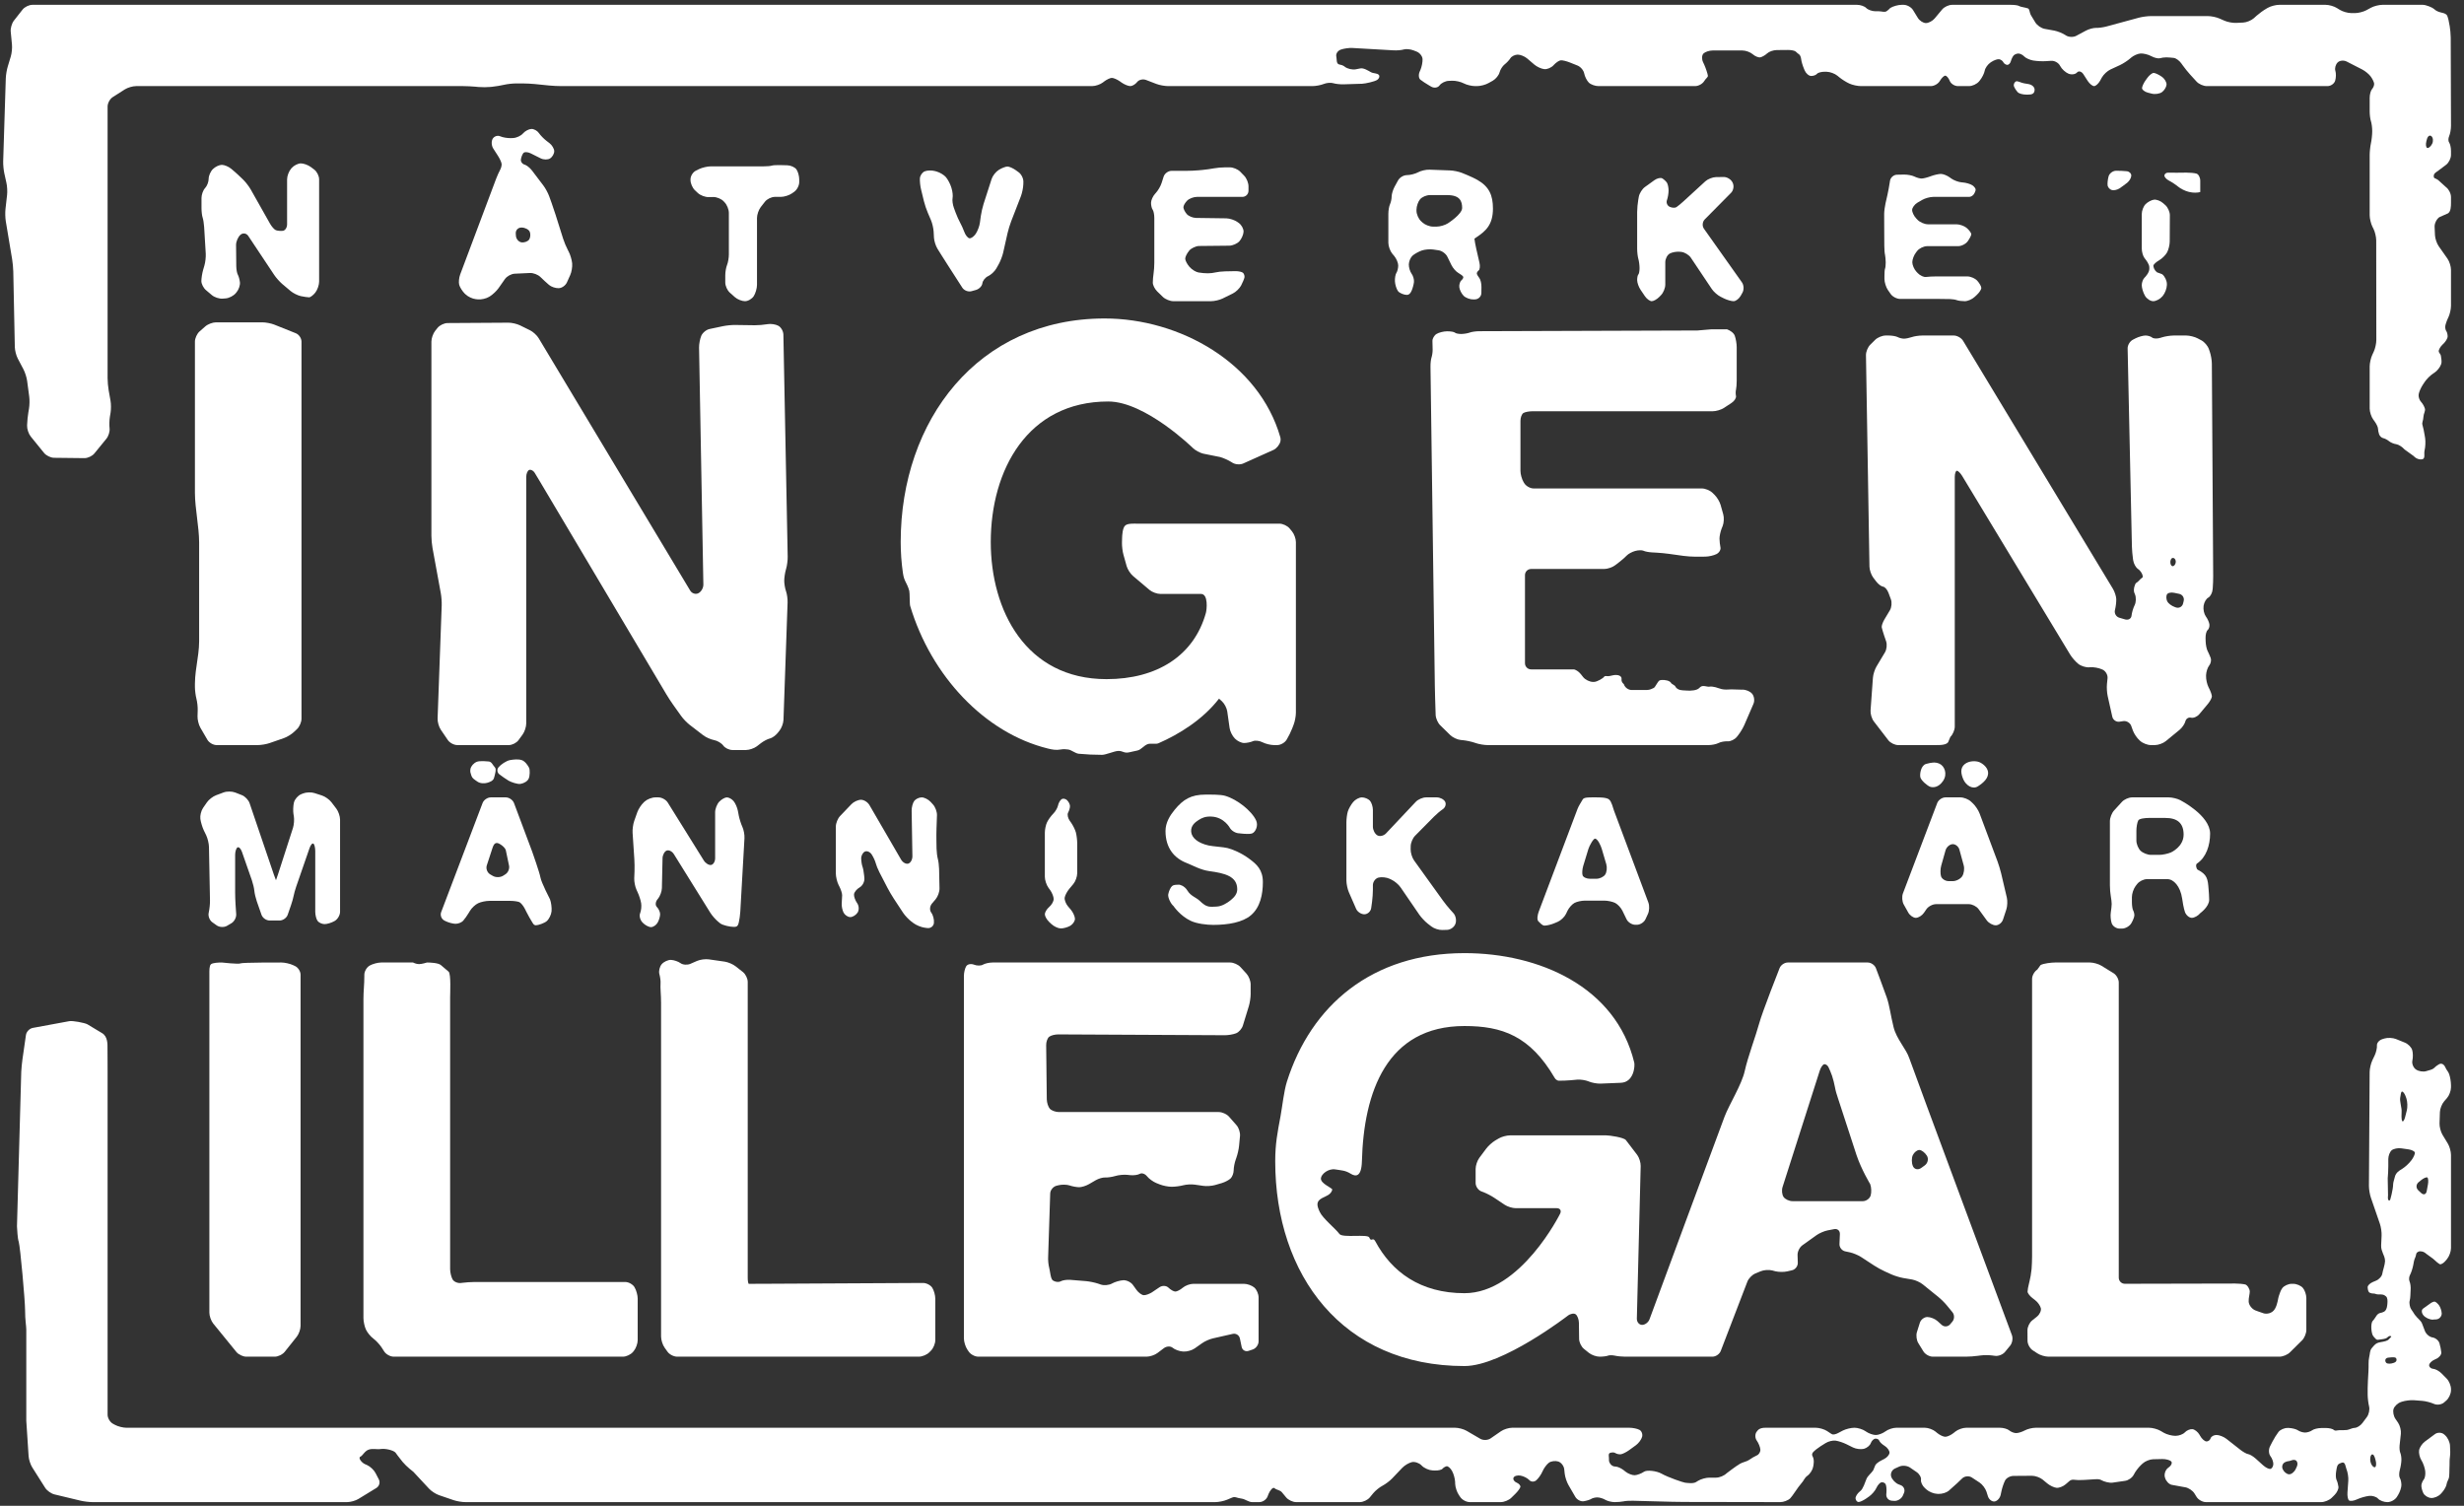 <?xml version="1.0" encoding="UTF-8" standalone="no"?>
<svg width="72px" height="44px" viewBox="0 0 72 44" version="1.1" xmlns="http://www.w3.org/2000/svg" xmlns:xlink="http://www.w3.org/1999/xlink" xmlns:sketch="http://www.bohemiancoding.com/sketch/ns">
    <rect x="0" y="0" width="72" height="44" fill="#333333" stroke="none"/>
    <!-- Generator: Sketch 3.4.4 (17249) - http://www.bohemiancoding.com/sketch -->
    <title>Group</title>
    <desc>Created with Sketch.</desc>
    <defs></defs>
    <g id="Page-1" stroke="none" stroke-width="1" fill="none" fill-rule="evenodd" sketch:type="MSPage">
        <g id="Group" sketch:type="MSLayerGroup" fill="#FFFFFF">
            <path d="M5.884,8.212 C5.885,8.128 5.908,7.982 5.935,7.888 L5.973,7.758 C6.001,7.664 6.018,7.507 6.012,7.41 L5.965,6.631 C5.959,6.533 5.939,6.41 5.921,6.357 C5.902,6.304 5.888,6.181 5.888,6.082 L5.888,5.784 C5.888,5.686 5.935,5.557 5.992,5.497 C6.05,5.437 6.097,5.314 6.097,5.225 C6.097,5.135 6.153,5.007 6.222,4.94 C6.291,4.872 6.408,4.817 6.482,4.817 C6.556,4.817 6.679,4.868 6.755,4.931 L6.777,4.949 C6.852,5.011 6.971,5.118 7.041,5.187 L7.11,5.254 C7.18,5.323 7.277,5.449 7.325,5.534 L7.89,6.535 C7.938,6.62 8.013,6.705 8.057,6.724 C8.101,6.743 8.193,6.752 8.263,6.745 C8.332,6.738 8.389,6.652 8.389,6.554 L8.389,5.24 C8.389,5.142 8.442,5.002 8.507,4.928 L8.525,4.907 C8.59,4.834 8.71,4.774 8.791,4.774 C8.873,4.774 9.004,4.822 9.082,4.88 L9.182,4.955 C9.261,5.014 9.325,5.142 9.325,5.24 L9.325,8.23 C9.325,8.328 9.275,8.471 9.215,8.548 C9.155,8.625 9.072,8.688 9.031,8.688 C8.99,8.688 8.883,8.672 8.791,8.653 C8.7,8.633 8.564,8.566 8.489,8.502 L8.246,8.297 C8.172,8.233 8.066,8.115 8.012,8.033 L7.255,6.895 C7.2,6.813 7.098,6.798 7.026,6.861 C6.955,6.925 6.898,7.057 6.898,7.155 L6.904,7.776 C6.905,7.874 6.926,7.988 6.95,8.028 C6.974,8.069 7.002,8.169 7.011,8.251 C7.02,8.333 6.977,8.461 6.914,8.537 L6.888,8.568 C6.826,8.643 6.695,8.711 6.597,8.719 L6.507,8.726 C6.409,8.734 6.268,8.688 6.193,8.625 L6.02,8.479 C5.945,8.416 5.884,8.296 5.884,8.212" id="Fill-1" sketch:type="MSShapeGroup"></path>
            <path d="M15.075,6.886 C15.081,6.984 15.156,7.072 15.243,7.082 C15.329,7.092 15.429,7.053 15.465,6.995 C15.501,6.936 15.507,6.836 15.479,6.771 C15.45,6.706 15.346,6.652 15.248,6.649 L15.238,6.649 C15.14,6.647 15.065,6.725 15.071,6.823 L15.075,6.886 L15.075,6.886 Z M13.418,8.321 C13.399,8.249 13.412,8.115 13.446,8.023 L14.495,5.229 C14.53,5.137 14.583,5.019 14.612,4.967 C14.642,4.915 14.663,4.835 14.658,4.79 C14.653,4.744 14.606,4.639 14.553,4.557 L14.414,4.341 C14.361,4.259 14.353,4.131 14.396,4.056 C14.439,3.982 14.538,3.948 14.614,3.982 C14.691,4.016 14.834,4.04 14.932,4.036 L14.995,4.033 C15.093,4.029 15.222,3.969 15.282,3.899 C15.342,3.829 15.452,3.771 15.527,3.768 C15.601,3.766 15.699,3.819 15.745,3.886 C15.791,3.953 15.892,4.057 15.969,4.116 L16.053,4.18 C16.131,4.239 16.195,4.347 16.195,4.418 C16.195,4.491 16.142,4.585 16.077,4.628 C16.012,4.671 15.887,4.671 15.799,4.627 L15.507,4.481 C15.419,4.437 15.322,4.434 15.291,4.475 C15.26,4.516 15.228,4.601 15.221,4.663 C15.214,4.725 15.259,4.79 15.321,4.807 C15.384,4.824 15.483,4.901 15.543,4.98 L15.877,5.42 C15.937,5.498 16.012,5.638 16.046,5.73 L16.117,5.927 C16.15,6.019 16.201,6.171 16.231,6.265 L16.456,6.978 C16.485,7.071 16.547,7.219 16.593,7.305 L16.617,7.352 C16.663,7.438 16.708,7.589 16.718,7.687 L16.719,7.698 C16.728,7.796 16.703,7.949 16.662,8.038 L16.565,8.254 C16.524,8.344 16.417,8.419 16.325,8.421 C16.234,8.424 16.107,8.381 16.042,8.325 C15.977,8.27 15.867,8.168 15.797,8.1 L15.79,8.093 C15.72,8.025 15.583,7.972 15.485,7.977 L15.037,7.998 C14.939,8.003 14.813,8.072 14.756,8.152 L14.568,8.42 C14.512,8.5 14.398,8.608 14.315,8.659 L14.294,8.672 C14.211,8.724 14.063,8.758 13.966,8.748 L13.901,8.741 C13.804,8.731 13.667,8.666 13.598,8.596 L13.579,8.578 C13.51,8.509 13.437,8.393 13.418,8.321 L13.418,8.321 Z" id="Fill-2" sketch:type="MSShapeGroup"></path>
            <path d="M21.327,8.552 C21.253,8.488 21.193,8.354 21.193,8.256 L21.193,8.045 C21.193,7.947 21.217,7.81 21.246,7.74 C21.274,7.671 21.298,7.534 21.298,7.436 L21.298,6.221 C21.298,6.123 21.243,5.984 21.175,5.914 L21.145,5.882 C21.078,5.811 20.942,5.755 20.844,5.757 L20.703,5.759 C20.605,5.761 20.466,5.708 20.394,5.642 L20.308,5.561 C20.236,5.495 20.177,5.36 20.177,5.262 L20.177,5.24 C20.177,5.142 20.249,5.027 20.338,4.985 L20.434,4.938 C20.522,4.896 20.675,4.861 20.773,4.861 L22.311,4.861 C22.409,4.861 22.514,4.852 22.546,4.841 C22.577,4.829 22.683,4.822 22.78,4.824 L23.009,4.83 C23.107,4.833 23.225,4.886 23.271,4.948 C23.317,5.011 23.354,5.142 23.354,5.24 L23.354,5.323 C23.354,5.421 23.289,5.547 23.209,5.603 L23.141,5.651 C23.061,5.707 22.915,5.753 22.817,5.753 L22.641,5.753 C22.543,5.753 22.413,5.816 22.353,5.893 L22.23,6.05 C22.17,6.128 22.12,6.271 22.12,6.369 L22.12,8.326 C22.12,8.424 22.077,8.571 22.025,8.653 C21.973,8.734 21.858,8.801 21.769,8.801 C21.68,8.801 21.547,8.748 21.474,8.683 L21.327,8.552" id="Fill-3" sketch:type="MSShapeGroup"></path>
            <path d="M29.902,5.389 C29.899,5.486 29.867,5.641 29.832,5.733 L29.546,6.47 C29.511,6.561 29.464,6.714 29.442,6.81 L29.312,7.388 C29.29,7.483 29.233,7.631 29.185,7.717 L29.115,7.842 C29.067,7.928 28.959,8.029 28.875,8.068 C28.791,8.106 28.714,8.202 28.705,8.282 C28.695,8.361 28.61,8.447 28.516,8.473 L28.388,8.509 C28.293,8.535 28.173,8.489 28.12,8.407 L27.684,7.729 C27.631,7.646 27.545,7.511 27.493,7.428 L27.395,7.271 C27.343,7.188 27.296,7.04 27.291,6.942 L27.282,6.771 C27.277,6.672 27.241,6.519 27.202,6.429 L27.111,6.217 C27.072,6.127 27.021,5.976 26.998,5.88 L26.914,5.535 C26.89,5.439 26.875,5.294 26.88,5.212 C26.885,5.129 26.948,5.037 27.02,5.007 C27.092,4.976 27.228,4.973 27.322,4.999 L27.372,5.013 C27.466,5.04 27.588,5.114 27.641,5.177 C27.695,5.241 27.763,5.369 27.793,5.462 L27.805,5.502 C27.835,5.595 27.848,5.724 27.835,5.789 C27.822,5.853 27.839,5.981 27.873,6.073 L27.928,6.222 C27.962,6.314 28.019,6.441 28.054,6.503 C28.09,6.566 28.147,6.692 28.181,6.784 C28.214,6.875 28.281,6.956 28.329,6.963 C28.376,6.97 28.459,6.911 28.512,6.832 C28.565,6.753 28.62,6.609 28.633,6.512 L28.661,6.309 C28.675,6.212 28.71,6.056 28.74,5.962 L28.975,5.232 C29.005,5.138 29.097,5.02 29.181,4.968 L29.195,4.959 C29.278,4.908 29.388,4.866 29.438,4.866 C29.489,4.866 29.595,4.912 29.675,4.968 L29.764,5.032 C29.844,5.088 29.907,5.215 29.904,5.312 L29.902,5.389" id="Fill-4" sketch:type="MSShapeGroup"></path>
            <path d="M33.686,8.26 C33.686,8.188 33.696,8.068 33.708,7.994 C33.72,7.919 33.73,7.778 33.73,7.68 L33.73,6.369 C33.73,6.271 33.708,6.162 33.682,6.127 C33.655,6.093 33.634,6.002 33.634,5.927 C33.634,5.851 33.688,5.731 33.755,5.659 L33.769,5.644 C33.836,5.573 33.915,5.438 33.944,5.344 L34.002,5.162 C34.032,5.068 34.136,4.992 34.235,4.992 L34.673,4.992 C34.771,4.992 34.931,4.985 35.028,4.976 L35.145,4.965 C35.243,4.956 35.389,4.935 35.471,4.919 C35.552,4.903 35.699,4.89 35.797,4.89 L35.938,4.89 C36.036,4.89 36.173,4.947 36.241,5.017 L36.358,5.138 C36.427,5.208 36.482,5.346 36.482,5.443 L36.482,5.575 C36.482,5.673 36.402,5.753 36.304,5.753 L34.977,5.753 C34.879,5.753 34.75,5.802 34.689,5.863 C34.629,5.923 34.58,6.01 34.58,6.056 C34.58,6.102 34.623,6.19 34.676,6.252 C34.729,6.315 34.853,6.367 34.951,6.368 L35.834,6.38 C35.932,6.382 36.077,6.429 36.157,6.486 L36.199,6.516 C36.278,6.572 36.341,6.687 36.338,6.771 C36.334,6.855 36.279,6.981 36.215,7.051 C36.151,7.12 36.019,7.178 35.921,7.179 L35.038,7.188 C34.94,7.189 34.809,7.252 34.746,7.327 L34.746,7.328 C34.684,7.403 34.633,7.507 34.633,7.558 C34.633,7.609 34.685,7.711 34.748,7.786 L34.761,7.801 C34.825,7.876 34.942,7.948 35.021,7.962 C35.1,7.976 35.224,7.987 35.296,7.986 C35.368,7.986 35.47,7.974 35.523,7.959 C35.576,7.945 35.699,7.931 35.797,7.929 L36.096,7.923 C36.194,7.921 36.297,7.945 36.326,7.976 C36.355,8.007 36.372,8.067 36.364,8.108 C36.356,8.149 36.312,8.253 36.268,8.339 C36.223,8.425 36.115,8.531 36.027,8.574 L35.727,8.722 C35.639,8.766 35.486,8.801 35.388,8.801 L34.287,8.801 C34.189,8.801 34.051,8.745 33.981,8.677 L33.814,8.515 C33.744,8.447 33.686,8.332 33.686,8.26" id="Fill-5" sketch:type="MSShapeGroup"></path>
            <path d="M41.495,5.824 C41.438,5.891 41.391,6.027 41.391,6.124 L41.391,6.161 C41.391,6.259 41.45,6.394 41.522,6.461 L41.565,6.501 C41.637,6.568 41.775,6.622 41.874,6.622 L41.98,6.622 C42.078,6.622 42.226,6.579 42.308,6.526 C42.308,6.526 42.725,6.261 42.725,6.077 C42.725,5.877 42.659,5.701 42.292,5.701 L41.778,5.701 C41.68,5.701 41.552,5.756 41.495,5.824 L41.495,5.824 Z M40.761,8.22 C40.756,8.127 40.776,8.015 40.805,7.972 C40.834,7.929 40.857,7.832 40.857,7.758 C40.857,7.683 40.806,7.561 40.744,7.485 L40.682,7.411 C40.62,7.335 40.569,7.193 40.569,7.095 L40.569,6.247 C40.569,6.149 40.591,6.023 40.617,5.968 C40.643,5.913 40.665,5.811 40.665,5.741 C40.665,5.671 40.704,5.544 40.75,5.458 L40.851,5.274 C40.897,5.187 41.014,5.117 41.11,5.117 C41.206,5.117 41.354,5.08 41.438,5.034 C41.522,4.988 41.671,4.954 41.769,4.958 L42.373,4.98 C42.471,4.983 42.626,5.015 42.717,5.051 C42.717,5.051 43.019,5.169 43.171,5.257 C43.512,5.453 43.625,5.702 43.625,6.094 C43.625,6.575 43.409,6.755 43.136,6.938 L43.084,6.973 C43.091,7.039 43.115,7.172 43.137,7.267 L43.231,7.678 C43.253,7.773 43.243,7.874 43.209,7.901 C43.174,7.928 43.15,7.971 43.154,7.996 C43.158,8.021 43.191,8.079 43.227,8.124 C43.263,8.17 43.291,8.288 43.289,8.386 L43.287,8.562 C43.286,8.66 43.204,8.743 43.106,8.748 L43.061,8.75 C42.963,8.754 42.831,8.706 42.769,8.644 C42.707,8.582 42.65,8.468 42.642,8.391 C42.635,8.314 42.663,8.224 42.704,8.19 C42.745,8.156 42.768,8.109 42.756,8.085 C42.744,8.061 42.679,8.011 42.612,7.974 C42.545,7.936 42.455,7.833 42.412,7.745 L42.292,7.5 C42.249,7.412 42.134,7.328 42.037,7.314 L41.88,7.291 C41.783,7.276 41.631,7.29 41.542,7.321 C41.454,7.353 41.334,7.419 41.276,7.47 C41.219,7.52 41.17,7.634 41.167,7.723 C41.165,7.812 41.201,7.935 41.247,7.996 C41.293,8.058 41.325,8.168 41.317,8.241 C41.309,8.314 41.279,8.426 41.25,8.491 C41.221,8.556 41.185,8.614 41.11,8.617 C41.036,8.619 40.892,8.567 40.849,8.504 C40.805,8.442 40.766,8.314 40.761,8.22 L40.761,8.22 Z" id="Fill-6" sketch:type="MSShapeGroup"></path>
            <path d="M47.939,8.468 C47.884,8.387 47.839,8.26 47.839,8.185 C47.839,8.111 47.855,8.036 47.874,8.02 C47.893,8.003 47.909,7.92 47.909,7.836 C47.909,7.752 47.893,7.631 47.874,7.566 C47.855,7.501 47.839,7.368 47.839,7.27 L47.839,6.194 C47.839,6.096 47.854,5.937 47.871,5.841 L47.888,5.746 C47.906,5.65 47.985,5.524 48.064,5.466 L48.343,5.265 C48.422,5.208 48.527,5.184 48.574,5.213 C48.623,5.242 48.683,5.299 48.709,5.339 C48.736,5.38 48.757,5.482 48.757,5.566 C48.757,5.65 48.736,5.778 48.709,5.85 C48.683,5.922 48.718,6.008 48.786,6.041 C48.855,6.075 48.945,6.08 48.986,6.053 C49.028,6.026 49.121,5.949 49.193,5.883 L49.831,5.298 C49.904,5.232 50.043,5.177 50.141,5.175 L50.37,5.172 C50.468,5.171 50.583,5.242 50.625,5.33 L50.632,5.345 C50.675,5.434 50.653,5.563 50.584,5.633 L49.813,6.412 C49.745,6.482 49.734,6.604 49.791,6.684 L50.901,8.251 C50.958,8.331 50.964,8.466 50.916,8.552 L50.863,8.646 C50.814,8.731 50.722,8.801 50.657,8.801 C50.592,8.801 50.467,8.765 50.379,8.722 L50.279,8.672 C50.191,8.629 50.075,8.526 50.02,8.445 L49.407,7.529 C49.352,7.448 49.228,7.372 49.13,7.361 L49.095,7.357 C48.998,7.346 48.86,7.37 48.79,7.41 C48.719,7.45 48.661,7.563 48.661,7.661 L48.661,8.317 C48.661,8.415 48.606,8.553 48.537,8.623 L48.489,8.673 C48.421,8.743 48.32,8.801 48.265,8.801 C48.21,8.801 48.119,8.735 48.065,8.654 L47.939,8.468" id="Fill-7" sketch:type="MSShapeGroup"></path>
            <path d="M55.167,8.476 C55.111,8.395 55.065,8.249 55.065,8.151 L55.065,8.069 C55.064,7.971 55.072,7.872 55.083,7.848 C55.094,7.825 55.102,7.744 55.102,7.668 C55.101,7.593 55.092,7.493 55.082,7.446 C55.07,7.399 55.061,7.28 55.061,7.182 L55.058,6.57 C55.058,6.472 55.057,6.329 55.057,6.252 C55.057,6.175 55.075,6.034 55.097,5.939 L55.153,5.692 C55.174,5.597 55.204,5.439 55.218,5.342 L55.227,5.284 C55.241,5.188 55.333,5.107 55.431,5.105 L55.64,5.101 C55.738,5.1 55.873,5.125 55.94,5.158 C56.006,5.191 56.102,5.218 56.152,5.217 C56.203,5.216 56.319,5.187 56.411,5.152 L56.424,5.147 C56.516,5.113 56.645,5.083 56.712,5.082 C56.778,5.081 56.897,5.128 56.976,5.186 L57.011,5.212 C57.09,5.27 57.234,5.323 57.332,5.33 L57.35,5.331 C57.447,5.338 57.574,5.375 57.632,5.413 C57.69,5.451 57.734,5.511 57.73,5.547 C57.727,5.583 57.7,5.644 57.671,5.683 C57.643,5.721 57.585,5.753 57.544,5.753 L57.29,5.753 L56.494,5.753 C56.396,5.753 56.247,5.794 56.163,5.844 L56.031,5.921 C55.947,5.971 55.876,6.066 55.874,6.133 C55.872,6.2 55.926,6.312 55.994,6.383 L56.035,6.426 C56.104,6.496 56.239,6.554 56.337,6.554 L57.172,6.554 C57.27,6.554 57.408,6.606 57.478,6.669 C57.548,6.733 57.605,6.812 57.603,6.847 C57.601,6.881 57.554,6.973 57.498,7.051 C57.442,7.129 57.316,7.193 57.218,7.193 L56.311,7.193 C56.213,7.193 56.083,7.256 56.022,7.332 L55.991,7.372 C55.929,7.449 55.879,7.579 55.879,7.662 C55.879,7.745 55.934,7.871 56.001,7.942 L56.037,7.98 C56.104,8.051 56.213,8.102 56.28,8.093 C56.347,8.084 56.481,8.077 56.579,8.077 L57.487,8.077 C57.585,8.077 57.717,8.135 57.78,8.206 C57.844,8.278 57.896,8.372 57.896,8.415 C57.896,8.458 57.837,8.548 57.766,8.615 L57.697,8.679 C57.625,8.746 57.498,8.801 57.413,8.801 C57.328,8.801 57.225,8.788 57.184,8.772 C57.142,8.755 57.052,8.741 56.984,8.739 C56.916,8.737 56.779,8.735 56.681,8.735 L55.525,8.735 C55.427,8.735 55.301,8.67 55.246,8.589 L55.167,8.476" id="Fill-8" sketch:type="MSShapeGroup"></path>
            <path d="M62.584,8.334 C62.584,8.255 62.62,8.157 62.663,8.116 C62.706,8.075 62.805,7.956 62.805,7.858 L62.805,7.812 C62.805,7.714 62.706,7.595 62.663,7.539 C62.62,7.484 62.584,7.359 62.584,7.261 L62.584,6.255 C62.584,6.157 62.634,6.027 62.695,5.966 C62.756,5.904 62.865,5.845 62.938,5.835 C63.011,5.824 63.131,5.869 63.205,5.934 L63.273,5.994 C63.346,6.059 63.406,6.192 63.405,6.29 L63.401,7.06 C63.4,7.158 63.365,7.301 63.322,7.378 C63.279,7.455 63.177,7.556 63.096,7.603 C63.015,7.65 62.915,7.728 62.923,7.773 C62.93,7.818 62.95,7.895 63.027,7.956 L63.182,8.014 C63.259,8.075 63.32,8.205 63.318,8.303 L63.318,8.328 C63.316,8.426 63.263,8.568 63.2,8.643 L63.181,8.665 C63.118,8.74 63,8.801 62.918,8.801 C62.837,8.801 62.73,8.731 62.681,8.647 L62.673,8.632 C62.624,8.548 62.584,8.413 62.584,8.334" id="Fill-9" sketch:type="MSShapeGroup"></path>
            <path d="M5.855,21.264 C5.806,21.179 5.769,21.029 5.772,20.931 L5.777,20.763 C5.781,20.665 5.764,20.51 5.74,20.419 C5.716,20.327 5.696,20.172 5.696,20.074 L5.696,19.976 C5.696,19.878 5.708,19.718 5.721,19.621 L5.794,19.099 C5.808,19.002 5.819,18.842 5.819,18.744 L5.819,15.847 C5.819,15.749 5.81,15.589 5.799,15.492 L5.716,14.762 C5.705,14.664 5.696,14.504 5.696,14.406 L5.696,9.982 C5.696,9.884 5.757,9.751 5.83,9.686 L6,9.537 C6.073,9.472 6.214,9.419 6.312,9.419 L7.669,9.419 C7.767,9.419 7.922,9.449 8.013,9.485 L8.645,9.738 C8.736,9.774 8.81,9.884 8.81,9.982 L8.81,21.001 C8.81,21.099 8.752,21.235 8.681,21.302 L8.589,21.389 C8.518,21.457 8.384,21.538 8.291,21.57 L7.876,21.714 C7.784,21.746 7.628,21.772 7.53,21.772 L6.329,21.772 C6.231,21.772 6.111,21.703 6.061,21.618 L5.855,21.264" id="Fill-10" sketch:type="MSShapeGroup"></path>
            <path d="M12.88,21.322 C12.825,21.241 12.783,21.094 12.787,20.996 L12.907,17.69 C12.91,17.592 12.899,17.433 12.881,17.336 L12.638,16.011 C12.62,15.914 12.606,15.755 12.606,15.658 L12.606,9.982 C12.606,9.884 12.656,9.741 12.718,9.665 L12.786,9.58 C12.848,9.503 12.979,9.441 13.077,9.44 L14.855,9.429 C14.953,9.428 15.105,9.463 15.193,9.506 L15.488,9.651 C15.576,9.694 15.69,9.798 15.74,9.882 L20.168,17.257 C20.218,17.341 20.327,17.376 20.408,17.334 C20.49,17.293 20.555,17.178 20.553,17.081 L20.427,10.156 C20.425,10.058 20.454,9.904 20.491,9.814 C20.529,9.724 20.637,9.634 20.733,9.614 L21.131,9.53 C21.227,9.51 21.386,9.494 21.484,9.496 L22.057,9.504 C22.155,9.505 22.314,9.492 22.41,9.475 L22.427,9.472 C22.523,9.455 22.666,9.476 22.745,9.52 C22.824,9.563 22.889,9.678 22.891,9.776 L23.017,16.268 C23.019,16.367 22.999,16.524 22.972,16.618 L22.965,16.642 C22.938,16.736 22.916,16.884 22.916,16.97 C22.916,17.057 22.939,17.194 22.968,17.276 C22.997,17.358 23.018,17.505 23.014,17.603 L22.894,21.035 C22.891,21.133 22.838,21.276 22.776,21.352 L22.726,21.415 C22.665,21.491 22.562,21.565 22.497,21.579 C22.432,21.594 22.315,21.654 22.237,21.714 L22.115,21.808 C22.037,21.867 21.893,21.916 21.795,21.916 L21.405,21.916 C21.307,21.916 21.186,21.858 21.135,21.787 C21.085,21.717 20.965,21.644 20.868,21.626 L20.865,21.626 C20.769,21.608 20.626,21.544 20.549,21.485 L20.15,21.178 C20.073,21.118 19.962,21.004 19.906,20.924 L19.669,20.592 C19.612,20.512 19.524,20.378 19.474,20.293 L15.779,14.073 C15.729,13.988 15.658,13.871 15.621,13.811 C15.584,13.752 15.515,13.716 15.466,13.731 C15.417,13.747 15.377,13.84 15.377,13.938 L15.377,21.14 C15.377,21.238 15.33,21.383 15.272,21.462 L15.151,21.628 C15.093,21.707 14.966,21.772 14.868,21.772 L13.364,21.772 C13.266,21.772 13.141,21.706 13.086,21.625 L12.88,21.322" id="Fill-11" sketch:type="MSShapeGroup"></path>
            <path d="M36.08,21.576 C36.011,21.506 35.943,21.37 35.93,21.273 L35.861,20.787 C35.848,20.69 35.777,20.557 35.705,20.491 L35.621,20.415 C35.138,21.038 34.444,21.459 33.853,21.718 C33.768,21.755 33.624,21.713 33.538,21.744 C33.42,21.786 33.358,21.899 33.238,21.93 C33.154,21.951 33.069,21.97 32.983,21.986 C32.83,22.014 32.814,21.933 32.661,21.944 C32.553,21.952 32.309,22.057 32.203,22.057 C31.97,22.057 31.743,22.046 31.522,22.025 C31.42,22.015 31.313,21.915 31.214,21.901 C31.144,21.891 31.076,21.886 30.992,21.901 C30.858,21.925 30.747,21.904 30.618,21.872 C28.776,21.418 27.209,19.753 26.596,17.706 C26.577,17.642 26.587,17.332 26.57,17.267 C26.502,17.015 26.421,17.005 26.384,16.743 C26.341,16.446 26.319,16.143 26.319,15.838 C26.319,12.285 28.575,9.306 32.279,9.306 C34.462,9.306 36.787,10.594 37.413,12.78 C37.429,12.838 37.414,12.9 37.414,12.9 C37.392,12.996 37.301,13.107 37.212,13.147 L36.327,13.544 C36.238,13.584 36.097,13.574 36.014,13.522 L35.98,13.501 C35.897,13.448 35.753,13.383 35.658,13.356 L35.16,13.256 C35.064,13.234 34.928,13.16 34.858,13.092 C34.858,13.092 33.469,11.732 32.384,11.732 C30.021,11.732 28.951,13.743 28.951,15.838 C28.951,17.833 29.972,19.845 32.335,19.845 C33.808,19.845 34.889,19.16 35.237,17.91 C35.262,17.821 35.315,17.355 35.093,17.355 L33.907,17.355 C33.809,17.355 33.667,17.303 33.592,17.24 L33.107,16.83 C33.032,16.767 32.949,16.638 32.922,16.544 L32.829,16.212 C32.802,16.118 32.783,15.961 32.785,15.863 L32.788,15.735 C32.79,15.637 32.803,15.432 32.873,15.363 L32.879,15.357 C32.95,15.289 33.134,15.302 33.232,15.302 L37.387,15.302 C37.485,15.302 37.616,15.363 37.68,15.438 L37.752,15.525 C37.815,15.6 37.867,15.741 37.867,15.839 L37.867,20.826 C37.867,20.924 37.838,21.079 37.803,21.17 L37.76,21.283 C37.725,21.374 37.655,21.518 37.604,21.601 L37.592,21.62 C37.541,21.704 37.419,21.772 37.321,21.772 L37.231,21.772 C37.133,21.772 36.981,21.736 36.894,21.691 L36.885,21.687 C36.798,21.643 36.674,21.63 36.609,21.659 C36.544,21.688 36.429,21.711 36.352,21.711 C36.275,21.711 36.156,21.654 36.088,21.584 L36.08,21.576" id="Fill-12" sketch:type="MSShapeGroup"></path>
            <path d="M42.085,21.194 C42.014,21.125 41.954,20.989 41.951,20.891 L41.935,20.396 C41.932,20.298 41.929,20.138 41.927,20.04 L41.8,10.719 C41.798,10.621 41.812,10.498 41.83,10.446 C41.848,10.394 41.863,10.293 41.863,10.223 C41.863,10.153 41.86,10.037 41.857,9.965 C41.855,9.893 41.909,9.799 41.977,9.758 C42.045,9.716 42.182,9.682 42.28,9.681 L42.296,9.681 C42.394,9.681 42.492,9.698 42.514,9.72 C42.535,9.742 42.618,9.759 42.697,9.759 C42.776,9.758 42.887,9.74 42.943,9.719 C42.999,9.697 43.124,9.679 43.222,9.678 L49.602,9.657 L49.989,9.624 L50.463,9.622 C50.552,9.653 50.659,9.723 50.691,9.809 C50.722,9.895 50.748,10.045 50.748,10.143 L50.748,11.129 C50.748,11.227 50.738,11.344 50.727,11.389 C50.715,11.434 50.715,11.516 50.727,11.572 C50.738,11.628 50.681,11.718 50.599,11.772 L50.376,11.919 C50.294,11.973 50.147,12.017 50.049,12.017 L44.781,12.017 C44.683,12.017 44.563,12.039 44.516,12.068 C44.468,12.096 44.429,12.199 44.429,12.297 L44.429,13.761 C44.429,13.859 44.471,14.007 44.522,14.091 L44.541,14.121 C44.593,14.205 44.715,14.273 44.813,14.273 L49.728,14.273 C49.826,14.273 49.964,14.328 50.035,14.396 L50.099,14.458 C50.17,14.526 50.25,14.658 50.277,14.753 L50.355,15.031 C50.382,15.126 50.374,15.277 50.338,15.369 L50.308,15.443 C50.273,15.535 50.244,15.668 50.245,15.74 C50.246,15.812 50.258,15.927 50.273,15.995 C50.288,16.063 50.236,16.152 50.156,16.191 C50.077,16.231 49.932,16.264 49.834,16.265 L49.547,16.267 C49.449,16.267 49.289,16.257 49.192,16.243 L48.761,16.183 C48.664,16.17 48.505,16.154 48.407,16.149 L48.278,16.142 C48.18,16.137 48.065,16.115 48.022,16.093 C47.979,16.072 47.87,16.075 47.78,16.1 C47.69,16.125 47.581,16.184 47.537,16.231 C47.494,16.277 47.395,16.365 47.317,16.424 L47.194,16.518 C47.116,16.577 46.973,16.626 46.875,16.626 L44.739,16.626 C44.642,16.626 44.561,16.706 44.561,16.804 L44.561,19.381 C44.561,19.479 44.642,19.56 44.739,19.56 L45.696,19.56 L45.979,19.56 C46.037,19.56 46.133,19.623 46.194,19.7 L46.262,19.786 C46.323,19.863 46.452,19.926 46.55,19.926 L46.573,19.926 C46.671,19.926 46.845,19.818 46.874,19.775 C46.904,19.733 46.953,19.772 47.039,19.753 C47.109,19.739 47.153,19.723 47.222,19.723 C47.29,19.723 47.394,19.752 47.383,19.845 C47.372,19.938 47.45,19.99 47.45,19.99 C47.476,20.085 47.578,20.162 47.676,20.162 L48.119,20.162 C48.217,20.162 48.273,20.122 48.312,20.108 C48.354,20.091 48.364,20.056 48.413,19.983 C48.462,19.91 48.471,19.873 48.557,19.869 C48.643,19.865 48.799,19.881 48.839,19.97 L48.945,20.042 C48.985,20.132 49.074,20.167 49.172,20.172 L49.313,20.18 C49.411,20.185 49.574,20.177 49.646,20.111 L49.684,20.076 C49.757,20.01 49.888,20.076 49.945,20.065 C50.003,20.054 50.076,20.068 50.132,20.082 C50.187,20.095 50.227,20.118 50.312,20.137 C50.391,20.155 50.496,20.151 50.594,20.144 L50.909,20.153 C51.006,20.146 51.136,20.199 51.198,20.271 C51.259,20.343 51.277,20.475 51.238,20.565 L50.972,21.181 C50.933,21.271 50.851,21.407 50.79,21.484 L50.751,21.533 C50.689,21.609 50.569,21.667 50.483,21.662 C50.398,21.656 50.277,21.679 50.215,21.712 C50.153,21.745 50.022,21.772 49.924,21.772 L43.471,21.772 C43.373,21.772 43.217,21.746 43.124,21.714 L43.095,21.704 C43.002,21.672 42.846,21.638 42.749,21.629 L42.685,21.623 C42.587,21.614 42.45,21.55 42.38,21.482 L42.085,21.194" id="Fill-13" sketch:type="MSShapeGroup"></path>
            <path d="M6.1,26.662 C6.122,26.567 6.138,26.408 6.136,26.31 L6.106,24.746 C6.104,24.648 6.067,24.495 6.025,24.407 L5.956,24.265 C5.914,24.177 5.868,24.026 5.855,23.93 C5.842,23.834 5.877,23.69 5.933,23.609 L6.045,23.447 C6.1,23.366 6.221,23.272 6.313,23.238 L6.538,23.154 C6.63,23.12 6.779,23.122 6.871,23.157 L7.07,23.235 C7.161,23.271 7.261,23.376 7.293,23.469 L8.001,25.552 C8.033,25.645 8.061,25.721 8.064,25.721 C8.066,25.721 8.093,25.644 8.123,25.551 L8.561,24.192 C8.591,24.099 8.602,23.943 8.586,23.847 L8.576,23.792 C8.56,23.695 8.567,23.54 8.59,23.446 C8.615,23.352 8.708,23.245 8.799,23.208 L8.853,23.186 C8.944,23.149 9.095,23.143 9.188,23.174 L9.408,23.245 C9.501,23.275 9.626,23.364 9.685,23.442 L9.829,23.631 C9.888,23.709 9.937,23.853 9.937,23.951 L9.937,26.642 C9.937,26.74 9.868,26.86 9.783,26.909 L9.775,26.914 C9.69,26.963 9.56,27.003 9.485,27.003 C9.411,27.003 9.319,26.962 9.281,26.911 C9.243,26.861 9.212,26.74 9.212,26.642 L9.212,24.868 C9.212,24.77 9.188,24.673 9.158,24.652 C9.127,24.631 9.077,24.689 9.045,24.782 L8.656,25.906 C8.624,25.999 8.59,26.121 8.58,26.178 C8.57,26.235 8.536,26.357 8.504,26.449 L8.407,26.73 C8.375,26.823 8.268,26.898 8.17,26.898 L7.878,26.898 C7.78,26.898 7.673,26.823 7.641,26.73 L7.504,26.338 C7.472,26.246 7.439,26.107 7.432,26.03 C7.425,25.953 7.392,25.814 7.36,25.722 L7.069,24.889 C7.037,24.797 6.979,24.74 6.94,24.762 C6.902,24.785 6.871,24.884 6.871,24.982 L6.871,26.074 C6.871,26.172 6.876,26.333 6.883,26.431 L6.902,26.712 C6.909,26.81 6.845,26.93 6.76,26.979 L6.632,27.054 C6.547,27.103 6.412,27.097 6.332,27.04 L6.204,26.949 C6.124,26.893 6.076,26.768 6.098,26.673 L6.1,26.662" id="Fill-14" sketch:type="MSShapeGroup"></path>
            <path d="M14.568,22.42 C14.631,22.342 14.794,22.23 14.902,22.211 C15.01,22.191 15.148,22.178 15.246,22.211 C15.344,22.243 15.427,22.37 15.459,22.433 C15.491,22.497 15.483,22.675 15.449,22.751 C15.415,22.827 15.321,22.885 15.213,22.905 C15.125,22.922 14.938,22.855 14.863,22.813 C14.788,22.77 14.637,22.662 14.588,22.623 C14.539,22.584 14.506,22.499 14.568,22.42 L14.568,22.42 Z M14.522,24.633 C14.458,24.633 14.424,24.679 14.393,24.772 L14.224,25.289 C14.194,25.382 14.238,25.499 14.322,25.549 L14.4,25.594 C14.484,25.644 14.621,25.642 14.703,25.589 L14.77,25.546 C14.853,25.493 14.898,25.372 14.871,25.278 L14.78,24.843 C14.754,24.749 14.585,24.633 14.522,24.633 L14.522,24.633 Z M13.747,22.469 C13.764,22.386 13.842,22.296 13.933,22.26 C14.024,22.223 14.27,22.25 14.27,22.25 C14.369,22.25 14.401,22.364 14.464,22.427 C14.512,22.475 14.461,22.639 14.437,22.728 C14.414,22.817 14.312,22.853 14.234,22.875 C14.157,22.897 14.033,22.897 13.95,22.839 C13.855,22.774 13.798,22.74 13.776,22.669 C13.754,22.598 13.73,22.553 13.747,22.469 L13.747,22.469 Z M14.101,23.466 C14.135,23.375 14.244,23.3 14.342,23.3 L14.779,23.3 C14.877,23.3 14.985,23.375 15.02,23.467 L15.55,24.883 C15.55,24.883 15.766,25.491 15.792,25.64 C15.818,25.79 16.072,26.28 16.072,26.28 C16.106,26.371 16.126,26.526 16.117,26.624 L16.116,26.634 C16.106,26.731 16.043,26.858 15.976,26.916 C15.909,26.974 15.73,27.037 15.661,27.037 C15.591,27.037 15.571,26.976 15.535,26.92 C15.5,26.865 15.434,26.748 15.39,26.661 L15.338,26.558 C15.295,26.47 15.221,26.382 15.177,26.361 C15.131,26.341 15.014,26.324 14.916,26.324 L14.295,26.324 C14.197,26.324 14.05,26.355 13.97,26.394 C13.889,26.432 13.782,26.532 13.732,26.617 L13.702,26.667 C13.652,26.751 13.576,26.859 13.532,26.907 C13.489,26.955 13.39,26.994 13.313,26.994 C13.237,26.994 13.102,26.958 13.015,26.914 L12.987,26.9 C12.899,26.856 12.856,26.745 12.891,26.653 L14.101,23.466 L14.101,23.466 Z" id="Fill-15" sketch:type="MSShapeGroup"></path>
            <path d="M18.705,26.685 C18.736,26.61 18.749,26.479 18.735,26.392 C18.721,26.306 18.675,26.162 18.633,26.074 L18.601,26.004 C18.559,25.915 18.529,25.762 18.533,25.664 L18.541,25.463 C18.545,25.365 18.542,25.205 18.536,25.107 L18.485,24.335 C18.478,24.238 18.5,24.082 18.532,23.989 L18.623,23.732 C18.656,23.639 18.742,23.509 18.814,23.443 L18.839,23.42 C18.912,23.354 19.051,23.3 19.149,23.3 L19.24,23.3 C19.338,23.3 19.46,23.368 19.512,23.451 L20.564,25.141 C20.615,25.224 20.711,25.285 20.777,25.275 C20.843,25.265 20.897,25.177 20.897,25.079 L20.897,23.733 C20.897,23.635 20.951,23.497 21.016,23.427 C21.082,23.358 21.183,23.3 21.24,23.3 C21.298,23.3 21.387,23.349 21.437,23.41 C21.488,23.471 21.544,23.599 21.562,23.695 L21.588,23.834 C21.607,23.93 21.654,24.078 21.693,24.162 C21.732,24.246 21.76,24.395 21.754,24.492 L21.632,26.642 C21.626,26.74 21.607,26.881 21.588,26.955 C21.57,27.03 21.554,27.084 21.456,27.084 L21.437,27.084 C21.339,27.084 21.117,27.04 21.041,26.978 L20.986,26.933 C20.91,26.871 20.806,26.752 20.754,26.668 L19.692,24.96 C19.641,24.877 19.545,24.829 19.481,24.854 C19.417,24.879 19.363,24.98 19.36,25.077 L19.341,25.952 C19.339,26.05 19.286,26.192 19.223,26.267 L19.216,26.273 C19.153,26.348 19.143,26.451 19.193,26.501 C19.244,26.552 19.287,26.644 19.289,26.707 C19.292,26.769 19.26,26.881 19.219,26.955 C19.179,27.03 19.09,27.091 19.023,27.091 C18.956,27.091 18.846,27.032 18.779,26.96 L18.77,26.95 C18.704,26.879 18.674,26.759 18.705,26.685" id="Fill-16" sketch:type="MSShapeGroup"></path>
            <path d="M24.65,26.667 C24.614,26.598 24.589,26.476 24.596,26.397 C24.602,26.317 24.608,26.21 24.608,26.157 C24.608,26.104 24.571,25.989 24.526,25.902 L24.505,25.861 C24.461,25.774 24.424,25.622 24.424,25.524 L24.424,24.152 C24.424,24.054 24.48,23.916 24.548,23.845 L24.88,23.498 C24.948,23.427 25.074,23.37 25.159,23.37 C25.245,23.37 25.356,23.439 25.405,23.524 L26.331,25.119 C26.38,25.203 26.475,25.256 26.542,25.235 C26.61,25.213 26.663,25.116 26.661,25.018 L26.639,23.689 C26.637,23.592 26.671,23.464 26.714,23.405 C26.757,23.347 26.856,23.3 26.933,23.3 C27.009,23.3 27.126,23.359 27.193,23.431 L27.265,23.51 C27.331,23.583 27.382,23.722 27.379,23.82 L27.365,24.224 C27.362,24.322 27.36,24.482 27.363,24.58 L27.367,24.8 C27.369,24.898 27.386,25.031 27.404,25.096 C27.422,25.161 27.439,25.294 27.441,25.392 L27.453,25.961 C27.455,26.059 27.404,26.2 27.341,26.275 L27.231,26.405 C27.168,26.479 27.159,26.598 27.212,26.667 C27.265,26.737 27.3,26.872 27.29,26.968 C27.281,27.064 27.194,27.132 27.096,27.118 L27.013,27.107 C26.916,27.093 26.772,27.034 26.694,26.975 L26.63,26.927 C26.551,26.868 26.443,26.753 26.389,26.671 L26.114,26.253 C26.06,26.171 25.979,26.033 25.934,25.946 L25.696,25.486 C25.651,25.398 25.603,25.279 25.589,25.221 C25.575,25.162 25.524,25.051 25.475,24.973 C25.427,24.895 25.337,24.855 25.274,24.883 C25.212,24.911 25.163,25.003 25.165,25.087 C25.167,25.171 25.184,25.278 25.202,25.323 C25.22,25.369 25.242,25.487 25.251,25.584 L25.258,25.665 C25.266,25.762 25.205,25.881 25.121,25.929 C25.037,25.977 24.963,26.067 24.955,26.13 C24.948,26.193 24.989,26.309 25.045,26.388 C25.102,26.467 25.108,26.593 25.059,26.667 C25.009,26.742 24.911,26.801 24.842,26.798 C24.772,26.796 24.686,26.737 24.65,26.667" id="Fill-17" sketch:type="MSShapeGroup"></path>
            <path d="M30.531,26.715 C30.531,26.658 30.589,26.561 30.66,26.501 C30.731,26.441 30.789,26.337 30.789,26.27 C30.789,26.204 30.742,26.084 30.684,26.005 L30.637,25.941 C30.579,25.862 30.531,25.717 30.531,25.619 L30.531,24.333 C30.531,24.235 30.561,24.095 30.598,24.022 C30.634,23.949 30.715,23.838 30.777,23.776 C30.84,23.714 30.902,23.606 30.916,23.537 C30.929,23.469 30.975,23.387 31.017,23.356 C31.06,23.325 31.133,23.337 31.18,23.382 C31.227,23.427 31.266,23.505 31.266,23.556 C31.266,23.606 31.241,23.691 31.211,23.745 C31.181,23.799 31.203,23.908 31.261,23.987 L31.295,24.034 C31.352,24.114 31.416,24.244 31.438,24.323 C31.459,24.403 31.477,24.548 31.477,24.646 L31.477,25.517 C31.477,25.615 31.426,25.757 31.363,25.832 L31.245,25.973 C31.182,26.048 31.121,26.163 31.111,26.228 C31.1,26.292 31.143,26.407 31.206,26.482 L31.292,26.583 C31.355,26.658 31.408,26.776 31.411,26.845 C31.413,26.914 31.351,27.007 31.274,27.052 C31.196,27.097 31.07,27.132 30.993,27.129 C30.915,27.127 30.794,27.069 30.723,27.002 L30.66,26.943 C30.589,26.875 30.531,26.773 30.531,26.715" id="Fill-18" sketch:type="MSShapeGroup"></path>
            <path d="M34.137,26.132 C34.154,26.038 34.204,25.93 34.249,25.891 C34.294,25.852 34.359,25.854 34.457,25.851 C34.457,25.851 34.604,25.867 34.702,26.03 C34.792,26.181 34.949,26.221 35.056,26.322 C35.143,26.405 35.237,26.496 35.39,26.496 C35.446,26.496 35.508,26.495 35.571,26.489 C35.699,26.479 35.846,26.398 35.963,26.303 C36.069,26.216 36.153,26.121 36.153,25.985 C36.153,25.606 35.793,25.516 35.337,25.455 C35.075,25.419 34.833,25.278 34.686,25.222 C34.312,25.081 34.057,24.78 34.057,24.281 C34.057,24.034 34.192,23.823 34.324,23.663 C34.574,23.357 34.805,23.219 35.223,23.219 C35.391,23.219 35.664,23.214 35.802,23.255 C35.985,23.309 36.176,23.422 36.326,23.54 C36.486,23.665 36.65,23.839 36.71,23.987 C36.77,24.134 36.686,24.309 36.595,24.35 C36.503,24.391 36.213,24.35 36.213,24.35 C36.115,24.35 35.993,24.282 35.942,24.198 C35.942,24.198 35.775,23.879 35.405,23.861 C35.222,23.852 35.126,23.897 35.023,23.962 C34.924,24.025 34.79,24.127 34.807,24.306 C34.824,24.48 34.997,24.633 35.315,24.705 C35.433,24.732 35.755,24.751 35.867,24.78 C36.008,24.815 36.276,24.921 36.519,25.105 C36.719,25.255 36.902,25.414 36.902,25.775 C36.902,26.123 36.83,26.512 36.549,26.748 C36.308,26.95 35.896,27.026 35.455,27.026 C35.266,27.026 34.98,26.994 34.797,26.909 C34.479,26.76 34.29,26.474 34.29,26.474 C34.213,26.413 34.12,26.225 34.137,26.132" id="Fill-19" sketch:type="MSShapeGroup"></path>
            <path d="M39.414,26.07 C39.375,25.98 39.343,25.826 39.343,25.728 L39.343,24.029 C39.343,23.931 39.361,23.789 39.384,23.714 C39.406,23.638 39.476,23.515 39.538,23.439 L39.539,23.438 C39.601,23.362 39.717,23.3 39.796,23.3 C39.876,23.3 39.98,23.343 40.029,23.395 C40.077,23.448 40.117,23.571 40.117,23.669 L40.117,24.157 C40.117,24.255 40.176,24.368 40.247,24.409 C40.319,24.45 40.433,24.424 40.5,24.353 L41.37,23.43 C41.438,23.358 41.573,23.3 41.671,23.3 L41.983,23.3 C42.081,23.3 42.191,23.357 42.228,23.427 C42.264,23.496 42.235,23.594 42.162,23.644 C42.089,23.693 41.973,23.791 41.904,23.861 L41.35,24.421 C41.281,24.49 41.223,24.627 41.222,24.725 L41.22,24.821 C41.219,24.92 41.264,25.065 41.321,25.144 L42.159,26.309 C42.216,26.389 42.316,26.513 42.382,26.586 L42.473,26.687 C42.538,26.76 42.564,26.895 42.531,26.987 L42.527,26.998 C42.494,27.09 42.386,27.168 42.288,27.171 L42.144,27.175 C42.046,27.179 41.902,27.132 41.825,27.071 L41.715,26.986 C41.638,26.925 41.53,26.81 41.474,26.729 L40.925,25.928 C40.87,25.847 40.752,25.748 40.663,25.706 L40.602,25.677 C40.514,25.636 40.368,25.621 40.279,25.644 C40.19,25.667 40.117,25.766 40.117,25.864 L40.117,25.994 C40.117,26.092 40.106,26.252 40.093,26.349 L40.067,26.535 C40.053,26.633 39.965,26.714 39.87,26.716 C39.776,26.718 39.666,26.646 39.627,26.557 L39.414,26.07" id="Fill-20" sketch:type="MSShapeGroup"></path>
            <path d="M46.61,24.505 C46.561,24.5 46.442,24.714 46.414,24.808 L46.262,25.307 C46.234,25.401 46.226,25.523 46.245,25.578 C46.263,25.633 46.359,25.678 46.457,25.678 L46.648,25.678 C46.746,25.678 46.863,25.622 46.907,25.552 C46.951,25.483 46.965,25.35 46.938,25.256 L46.805,24.805 C46.777,24.711 46.689,24.514 46.61,24.505 L46.61,24.505 Z M44.955,26.924 C44.901,26.874 44.93,26.726 44.965,26.634 L46.098,23.633 C46.132,23.542 46.216,23.421 46.249,23.359 C46.282,23.297 46.437,23.3 46.535,23.3 L46.64,23.3 C46.738,23.3 46.938,23.299 47.016,23.359 L47.016,23.36 C47.093,23.42 47.128,23.595 47.162,23.687 L48.167,26.374 C48.201,26.466 48.196,26.614 48.155,26.703 L48.082,26.861 C48.041,26.95 47.927,27.023 47.829,27.023 L47.786,27.023 C47.688,27.023 47.573,26.951 47.53,26.863 L47.407,26.61 C47.364,26.522 47.268,26.42 47.195,26.384 C47.121,26.347 46.98,26.317 46.882,26.317 L46.309,26.317 C46.21,26.317 46.074,26.348 46.006,26.385 C45.938,26.422 45.847,26.524 45.804,26.612 L45.758,26.708 C45.715,26.796 45.606,26.899 45.516,26.937 L45.421,26.977 C45.331,27.016 45.201,27.047 45.133,27.047 C45.064,27.047 45.008,26.973 44.955,26.924 L44.955,26.924 Z" id="Fill-21" sketch:type="MSShapeGroup"></path>
            <path d="M57.41,22.329 C57.54,22.224 57.739,22.231 57.835,22.269 C57.931,22.308 58.067,22.412 58.09,22.545 C58.123,22.728 57.96,22.872 57.796,22.977 C57.632,23.081 57.441,22.937 57.37,22.774 C57.299,22.611 57.272,22.44 57.41,22.329 L57.41,22.329 Z M57.054,24.667 C56.969,24.672 56.877,24.754 56.85,24.848 L56.724,25.295 C56.697,25.39 56.695,25.53 56.719,25.607 C56.744,25.684 56.844,25.747 56.942,25.747 L57.065,25.747 C57.163,25.747 57.285,25.683 57.337,25.605 C57.388,25.526 57.408,25.385 57.382,25.29 L57.256,24.829 C57.23,24.734 57.139,24.662 57.054,24.667 L57.054,24.667 Z M56.283,22.322 C56.434,22.282 56.542,22.26 56.67,22.315 C56.82,22.381 56.914,22.612 56.781,22.815 C56.647,23.019 56.48,23.017 56.401,22.99 C56.323,22.963 56.133,22.806 56.113,22.708 C56.094,22.61 56.132,22.362 56.283,22.322 L56.283,22.322 Z M55.628,26.428 C55.581,26.343 55.57,26.198 55.605,26.106 L56.607,23.466 C56.641,23.375 56.75,23.3 56.848,23.3 L57.285,23.3 C57.383,23.3 57.522,23.355 57.593,23.423 L57.654,23.48 C57.725,23.548 57.811,23.678 57.845,23.77 L58.371,25.176 C58.405,25.268 58.451,25.42 58.474,25.516 L58.642,26.231 C58.664,26.326 58.657,26.481 58.627,26.574 L58.53,26.869 C58.5,26.962 58.404,27.038 58.318,27.038 C58.231,27.038 58.113,26.973 58.055,26.894 L57.815,26.564 C57.757,26.485 57.63,26.42 57.532,26.42 L56.572,26.42 C56.474,26.42 56.348,26.486 56.292,26.567 L56.219,26.673 C56.163,26.754 56.057,26.82 55.982,26.82 C55.908,26.82 55.808,26.75 55.76,26.664 L55.628,26.428 L55.628,26.428 Z" id="Fill-22" sketch:type="MSShapeGroup"></path>
            <path d="M62.482,23.973 C62.448,24.039 62.427,24.177 62.427,24.274 L62.427,24.564 C62.427,24.662 62.482,24.796 62.55,24.861 C62.618,24.926 62.754,24.98 62.852,24.98 L63.096,24.98 C63.194,24.98 63.348,24.947 63.438,24.908 C63.438,24.908 63.807,24.745 63.807,24.389 C63.807,24.049 63.62,23.901 63.275,23.901 L62.791,23.901 C62.693,23.901 62.51,23.918 62.482,23.973 L62.482,23.973 Z M61.679,26.663 C61.693,26.576 61.705,26.465 61.705,26.414 C61.705,26.364 61.693,26.262 61.679,26.187 C61.665,26.113 61.653,25.972 61.653,25.873 L61.653,23.995 C61.653,23.897 61.707,23.757 61.773,23.685 L62.004,23.432 C62.07,23.359 62.204,23.3 62.302,23.3 L63.373,23.3 C63.471,23.3 63.622,23.336 63.709,23.381 C63.709,23.381 64.581,23.826 64.581,24.358 C64.581,24.703 64.464,25.058 64.2,25.231 C64.147,25.265 64.18,25.394 64.219,25.414 C64.494,25.556 64.515,25.676 64.537,25.987 C64.542,26.07 64.555,26.18 64.554,26.296 C64.551,26.496 64.295,26.681 64.295,26.681 C64.234,26.757 64.122,26.82 64.047,26.82 C63.972,26.82 63.882,26.745 63.847,26.653 C63.847,26.653 63.804,26.542 63.765,26.261 C63.711,25.891 63.512,25.689 63.332,25.689 L62.736,25.689 C62.638,25.689 62.509,25.753 62.45,25.831 L62.403,25.892 C62.344,25.97 62.296,26.114 62.296,26.212 L62.296,26.362 C62.296,26.46 62.312,26.568 62.332,26.602 C62.352,26.635 62.368,26.7 62.368,26.746 C62.368,26.791 62.327,26.897 62.277,26.981 C62.226,27.065 62.105,27.134 62.007,27.134 L61.935,27.134 C61.837,27.134 61.734,27.063 61.705,26.977 C61.676,26.891 61.665,26.749 61.679,26.663 L61.679,26.663 Z" id="Fill-23" sketch:type="MSShapeGroup"></path>
            <path d="M6.23,38.674 C6.169,38.598 6.118,38.456 6.118,38.358 L6.118,28.465 C6.118,28.367 6.113,28.221 6.164,28.177 C6.214,28.132 6.383,28.125 6.481,28.125 C6.481,28.125 6.98,28.181 7.026,28.151 C7.071,28.122 8.22,28.125 8.22,28.125 C8.318,28.125 8.471,28.159 8.56,28.2 L8.621,28.229 C8.711,28.27 8.783,28.384 8.783,28.482 L8.783,38.742 C8.783,38.84 8.733,38.983 8.672,39.059 L8.317,39.504 C8.256,39.58 8.126,39.643 8.028,39.643 L7.197,39.643 C7.099,39.643 6.968,39.581 6.907,39.505 L6.23,38.674" id="Fill-24" sketch:type="MSShapeGroup"></path>
            <path d="M11.146,39.366 C11.092,39.284 10.984,39.17 10.907,39.112 C10.829,39.055 10.733,38.937 10.693,38.851 C10.653,38.764 10.62,38.613 10.62,38.515 L10.62,29.198 C10.62,29.1 10.626,28.949 10.633,28.863 C10.64,28.777 10.646,28.626 10.646,28.528 L10.646,28.482 C10.646,28.384 10.716,28.264 10.801,28.216 L10.806,28.213 C10.891,28.165 11.041,28.125 11.139,28.125 L12.069,28.125 C12.069,28.125 12.157,28.172 12.244,28.172 C12.331,28.172 12.476,28.125 12.476,28.125 C12.574,28.125 12.807,28.136 12.881,28.199 L13.108,28.392 C13.183,28.455 13.153,29.044 13.153,29.142 L13.153,37.083 C13.153,37.181 13.186,37.318 13.226,37.387 C13.267,37.457 13.38,37.503 13.477,37.489 L13.508,37.485 C13.605,37.472 13.765,37.461 13.863,37.461 L18.273,37.461 C18.371,37.461 18.492,37.53 18.542,37.614 L18.542,37.615 C18.593,37.699 18.634,37.848 18.634,37.946 L18.634,39.161 C18.634,39.259 18.582,39.401 18.52,39.476 L18.495,39.506 C18.432,39.581 18.301,39.643 18.203,39.643 L11.505,39.643 C11.407,39.643 11.283,39.576 11.229,39.494 L11.146,39.366" id="Fill-25" sketch:type="MSShapeGroup"></path>
            <path d="M19.42,39.379 C19.363,39.3 19.317,39.154 19.317,39.056 L19.317,29.303 C19.317,29.205 19.311,29.058 19.305,28.976 C19.299,28.895 19.298,28.781 19.302,28.723 C19.307,28.666 19.291,28.548 19.267,28.461 C19.244,28.375 19.275,28.245 19.337,28.173 C19.4,28.101 19.522,28.045 19.608,28.049 C19.694,28.053 19.82,28.096 19.887,28.145 C19.954,28.194 20.083,28.203 20.173,28.164 L20.37,28.078 C20.46,28.039 20.613,28.019 20.71,28.033 L21.178,28.1 C21.275,28.114 21.417,28.175 21.494,28.235 L21.709,28.404 C21.786,28.464 21.849,28.594 21.849,28.692 L21.849,37.335 C21.849,37.433 21.864,37.514 21.881,37.514 L22.044,37.514 C22.115,37.514 22.255,37.513 22.353,37.513 L26.973,37.489 C27.071,37.489 27.191,37.551 27.241,37.628 C27.29,37.705 27.33,37.848 27.33,37.946 L27.33,39.161 C27.33,39.259 27.274,39.396 27.205,39.465 L27.154,39.517 C27.085,39.586 26.948,39.643 26.85,39.643 L19.786,39.643 C19.688,39.643 19.561,39.578 19.505,39.498 L19.42,39.379" id="Fill-26" sketch:type="MSShapeGroup"></path>
            <path d="M28.166,28.517 C28.166,28.419 28.197,28.291 28.235,28.232 C28.273,28.173 28.374,28.154 28.46,28.188 C28.547,28.223 28.665,28.223 28.722,28.188 C28.78,28.154 28.907,28.125 29.005,28.125 L35.947,28.125 C36.045,28.125 36.18,28.185 36.246,28.257 L36.424,28.452 C36.49,28.524 36.545,28.664 36.545,28.762 L36.545,29.051 C36.545,29.149 36.521,29.306 36.492,29.4 L36.318,29.967 C36.289,30.061 36.199,30.163 36.117,30.194 C36.035,30.226 35.888,30.251 35.79,30.25 L30.926,30.226 C30.828,30.225 30.707,30.256 30.658,30.295 C30.608,30.333 30.568,30.445 30.57,30.542 L30.588,32.124 C30.59,32.222 30.63,32.346 30.678,32.399 C30.726,32.451 30.845,32.495 30.943,32.495 L35.615,32.495 C35.714,32.495 35.847,32.555 35.912,32.629 L36.134,32.882 C36.198,32.955 36.243,33.095 36.234,33.193 L36.206,33.487 C36.196,33.585 36.161,33.74 36.127,33.832 L36.11,33.881 C36.076,33.973 36.049,34.115 36.049,34.197 C36.049,34.279 36.009,34.385 35.961,34.433 C35.913,34.481 35.797,34.542 35.703,34.57 L35.504,34.628 C35.41,34.655 35.253,34.666 35.156,34.651 L34.915,34.616 C34.818,34.602 34.664,34.61 34.573,34.635 C34.482,34.659 34.329,34.679 34.233,34.678 C34.137,34.678 33.984,34.647 33.893,34.611 L33.787,34.569 C33.696,34.532 33.574,34.444 33.517,34.372 C33.459,34.299 33.365,34.267 33.309,34.299 C33.252,34.332 33.126,34.35 33.028,34.339 L32.943,34.33 C32.846,34.319 32.689,34.334 32.595,34.362 L32.588,34.364 C32.494,34.392 32.362,34.411 32.295,34.407 C32.227,34.402 32.103,34.438 32.018,34.487 L31.82,34.602 C31.735,34.651 31.607,34.691 31.535,34.691 C31.463,34.691 31.337,34.668 31.256,34.64 C31.174,34.612 31.029,34.609 30.934,34.633 L30.872,34.648 C30.777,34.672 30.694,34.771 30.688,34.869 L30.628,36.717 C30.621,36.815 30.636,36.966 30.66,37.052 C30.684,37.138 30.698,37.369 30.765,37.415 C30.832,37.461 30.935,37.473 30.992,37.441 C31.05,37.409 31.177,37.39 31.275,37.398 L31.74,37.436 C31.837,37.445 31.993,37.477 32.086,37.508 L32.168,37.536 C32.261,37.567 32.406,37.554 32.492,37.506 L32.494,37.505 C32.579,37.457 32.728,37.414 32.825,37.409 C32.921,37.405 33.047,37.466 33.104,37.546 L33.21,37.693 C33.267,37.772 33.361,37.841 33.419,37.846 C33.477,37.851 33.59,37.81 33.672,37.755 L33.883,37.613 C33.964,37.558 34.081,37.565 34.144,37.627 C34.206,37.689 34.297,37.74 34.345,37.74 C34.392,37.74 34.491,37.689 34.563,37.627 C34.635,37.565 34.774,37.514 34.872,37.514 L36.349,37.514 C36.447,37.514 36.583,37.563 36.652,37.623 C36.721,37.683 36.777,37.813 36.777,37.911 L36.777,39.196 C36.777,39.294 36.701,39.4 36.608,39.432 L36.486,39.473 C36.393,39.505 36.301,39.452 36.282,39.357 L36.231,39.112 C36.211,39.016 36.117,38.955 36.022,38.977 L35.444,39.108 C35.348,39.129 35.204,39.193 35.125,39.25 L34.909,39.402 C34.829,39.459 34.683,39.499 34.585,39.493 L34.557,39.491 C34.459,39.484 34.328,39.436 34.266,39.383 C34.204,39.33 34.088,39.335 34.01,39.394 L33.823,39.535 C33.745,39.595 33.601,39.643 33.503,39.643 L28.586,39.643 C28.488,39.643 28.363,39.577 28.308,39.496 L28.266,39.434 C28.211,39.353 28.166,39.207 28.166,39.108 L28.166,28.517" id="Fill-27" sketch:type="MSShapeGroup"></path>
            <path d="M59.244,38.871 C59.243,38.773 59.306,38.643 59.383,38.583 L59.522,38.472 C59.599,38.411 59.65,38.302 59.636,38.23 C59.621,38.158 59.546,38.05 59.468,37.991 L59.388,37.929 C59.31,37.869 59.247,37.785 59.247,37.742 C59.247,37.698 59.267,37.585 59.292,37.491 L59.302,37.451 C59.327,37.356 59.354,37.199 59.362,37.101 L59.365,37.072 C59.373,36.975 59.379,36.814 59.379,36.716 L59.379,28.604 C59.379,28.507 59.448,28.385 59.531,28.333 L59.626,28.201 C59.71,28.15 59.952,28.125 60.05,28.125 L61.072,28.125 C61.17,28.125 61.319,28.167 61.403,28.218 L61.76,28.438 C61.844,28.489 61.912,28.611 61.912,28.709 L61.912,37.335 C61.912,37.433 61.992,37.513 62.09,37.513 L65.315,37.506 C65.413,37.506 65.545,37.518 65.607,37.533 C65.67,37.548 65.738,37.664 65.74,37.737 C65.742,37.81 65.703,37.923 65.708,38.032 C65.712,38.141 65.809,38.252 65.899,38.289 C65.899,38.289 66.071,38.354 66.148,38.377 C66.224,38.4 66.392,38.39 66.475,38.246 C66.558,38.102 66.566,37.928 66.589,37.871 C66.611,37.813 66.637,37.711 66.69,37.641 C66.743,37.571 66.866,37.514 66.964,37.514 L67.009,37.514 C67.107,37.514 67.234,37.567 67.29,37.632 C67.347,37.697 67.393,37.83 67.393,37.928 L67.393,38.864 C67.393,38.962 67.336,39.099 67.266,39.168 L66.912,39.518 C66.843,39.587 66.705,39.643 66.607,39.643 L59.858,39.643 C59.76,39.643 59.612,39.599 59.531,39.544 L59.395,39.455 C59.314,39.401 59.246,39.276 59.246,39.178 L59.244,38.871" id="Fill-28" sketch:type="MSShapeGroup"></path>
            <path d="M62.149,5.004 C62.076,4.995 61.936,4.989 61.838,4.989 L61.838,4.989 C61.74,4.989 61.639,5.064 61.614,5.155 C61.589,5.247 61.577,5.368 61.587,5.425 C61.598,5.481 61.654,5.539 61.713,5.554 C61.771,5.569 61.87,5.546 61.933,5.505 C61.996,5.463 62.098,5.388 62.161,5.338 C62.223,5.288 62.276,5.196 62.278,5.133 C62.28,5.07 62.222,5.012 62.149,5.004" id="Fill-29" sketch:type="MSShapeGroup"></path>
            <path d="M63.352,5.046 C63.302,5.043 63.254,5.077 63.246,5.121 C63.237,5.165 63.297,5.235 63.378,5.277 C63.46,5.319 63.581,5.399 63.648,5.455 C63.715,5.512 63.847,5.578 63.942,5.602 L63.984,5.612 C64.078,5.636 64.218,5.636 64.293,5.611 C64.293,5.611 64.293,5.611 64.293,5.588 L64.293,5.281 C64.293,5.183 64.242,5.089 64.179,5.072 C64.116,5.055 63.985,5.043 63.887,5.044 L63.621,5.047 C63.523,5.048 63.402,5.048 63.352,5.046" id="Fill-30" sketch:type="MSShapeGroup"></path>
            <path d="M56.239,34.057 L56.139,34.129 C56.046,34.195 55.936,34.17 55.896,34.074 C55.855,33.977 55.855,33.831 55.896,33.75 C55.936,33.669 56.021,33.603 56.084,33.603 C56.148,33.603 56.247,33.678 56.305,33.77 C56.362,33.861 56.333,33.991 56.239,34.057 L56.239,34.057 Z M54.662,34.934 C54.634,35.025 54.531,35.099 54.433,35.099 L52.379,35.099 C52.281,35.099 52.164,35.044 52.118,34.977 C52.071,34.91 52.058,34.778 52.088,34.685 L53.175,31.284 C53.205,31.191 53.262,31.107 53.303,31.098 C53.343,31.089 53.399,31.125 53.427,31.178 C53.455,31.232 53.503,31.347 53.534,31.436 C53.564,31.525 53.602,31.672 53.618,31.764 C53.633,31.855 53.675,32.005 53.709,32.097 C53.709,32.097 54.11,33.333 54.249,33.752 C54.389,34.171 54.649,34.602 54.649,34.602 C54.684,34.694 54.689,34.843 54.662,34.934 L54.662,34.934 Z M58.79,39.015 C58.79,39.015 55.887,31.211 55.793,30.927 C55.699,30.644 55.419,30.365 55.332,30.015 C55.245,29.666 55.214,29.382 55.133,29.149 C55.053,28.915 54.816,28.292 54.816,28.292 C54.782,28.2 54.674,28.125 54.576,28.125 L52.241,28.125 C52.143,28.125 52.035,28.2 52,28.292 C52,28.292 51.493,29.575 51.403,29.911 C51.313,30.246 51.072,30.888 50.984,31.29 C50.897,31.691 50.53,32.268 50.391,32.634 C50.251,33.001 48.2,38.551 48.2,38.551 C48.165,38.643 48.066,38.716 47.981,38.714 C47.895,38.712 47.828,38.63 47.83,38.532 L47.942,34.07 C47.944,33.972 47.899,33.827 47.841,33.748 L47.51,33.315 C47.452,33.236 47.031,33.176 46.933,33.176 L44.126,33.176 C44.028,33.176 43.878,33.216 43.794,33.266 L43.692,33.326 C43.608,33.376 43.491,33.481 43.432,33.559 L43.225,33.836 C43.167,33.915 43.119,34.059 43.119,34.157 L43.119,34.569 C43.119,34.667 43.193,34.776 43.284,34.812 L43.356,34.839 C43.447,34.875 43.588,34.949 43.669,35.004 L43.968,35.204 C44.049,35.259 44.195,35.304 44.293,35.304 L45.489,35.304 C45.587,35.304 45.632,35.375 45.589,35.463 C45.589,35.463 44.438,37.788 42.793,37.788 C41.5,37.788 40.666,37.163 40.187,36.271 C40.112,36.132 40.07,36.312 40.012,36.161 C39.97,36.051 39.229,36.18 39.139,36.057 C39.026,35.901 38.653,35.607 38.563,35.411 C38.483,35.236 38.444,35.108 38.633,35.009 C38.751,34.947 38.891,34.911 38.93,34.765 C38.943,34.713 38.588,34.594 38.598,34.433 C38.606,34.308 38.817,34.138 39.017,34.171 C39.205,34.202 39.306,34.197 39.469,34.297 C39.611,34.385 39.783,34.402 39.796,33.933 C39.849,31.917 40.518,29.981 42.793,29.981 C43.891,29.981 44.709,30.268 45.426,31.492 C45.476,31.577 45.546,31.579 45.546,31.579 C45.645,31.58 45.804,31.574 45.902,31.565 L46.085,31.548 C46.182,31.539 46.336,31.563 46.426,31.601 L46.426,31.602 C46.517,31.64 46.671,31.668 46.769,31.664 L47.361,31.64 C47.745,31.626 47.778,31.148 47.754,31.049 C47.217,28.827 44.966,27.851 42.793,27.851 C40.092,27.851 38.309,29.379 37.604,31.608 C37.518,31.879 37.471,32.326 37.418,32.617 C37.33,33.089 37.263,33.42 37.263,33.933 C37.263,37.256 39.228,39.917 42.793,39.917 C43.906,39.917 45.813,38.445 45.813,38.445 C45.891,38.385 45.995,38.367 46.044,38.406 C46.094,38.444 46.135,38.555 46.137,38.653 L46.143,39.124 C46.144,39.222 46.207,39.353 46.283,39.414 L46.428,39.531 C46.504,39.593 46.645,39.643 46.741,39.643 C46.837,39.643 46.947,39.63 46.986,39.613 C47.024,39.597 47.115,39.597 47.187,39.613 C47.259,39.63 47.393,39.643 47.485,39.643 L47.739,39.643 L48.004,39.643 L50.039,39.643 C50.137,39.643 50.246,39.568 50.281,39.477 L51.06,37.449 C51.095,37.358 51.198,37.252 51.288,37.214 L51.449,37.147 C51.539,37.109 51.69,37.098 51.785,37.123 L51.877,37.147 C51.972,37.171 52.127,37.173 52.223,37.151 L52.365,37.118 C52.46,37.096 52.536,36.998 52.533,36.9 L52.526,36.671 C52.523,36.573 52.586,36.446 52.666,36.389 L53.084,36.09 C53.164,36.033 53.308,35.972 53.404,35.953 L53.596,35.916 C53.692,35.897 53.767,35.962 53.763,36.06 L53.751,36.35 C53.746,36.448 53.821,36.545 53.917,36.565 L54.058,36.595 C54.154,36.616 54.299,36.677 54.381,36.73 L54.764,36.98 C54.846,37.034 54.986,37.111 55.075,37.151 L55.274,37.241 C55.364,37.281 55.516,37.327 55.612,37.344 L55.872,37.388 C55.969,37.405 56.11,37.469 56.186,37.531 L56.642,37.9 C56.719,37.962 56.832,38.074 56.893,38.15 L57.053,38.346 C57.115,38.421 57.113,38.545 57.05,38.619 L56.984,38.697 C56.92,38.772 56.809,38.779 56.737,38.713 L56.616,38.604 C56.544,38.538 56.41,38.484 56.318,38.484 C56.227,38.484 56.128,38.56 56.099,38.654 L56.014,38.924 C55.984,39.018 56.003,39.163 56.054,39.246 L56.205,39.491 C56.257,39.575 56.379,39.643 56.477,39.643 L57.441,39.643 C57.539,39.643 57.698,39.632 57.795,39.618 L57.862,39.609 C57.959,39.595 58.118,39.595 58.215,39.608 L58.298,39.619 C58.395,39.632 58.525,39.581 58.587,39.505 L58.739,39.32 C58.801,39.244 58.824,39.107 58.79,39.015 L58.79,39.015 Z" id="Fill-31" sketch:type="MSShapeGroup"></path>
            <path id="Fill-32" sketch:type="MSShapeGroup" d="M61.164,37.419 C61.221,37.38 61.3,37.396 61.338,37.453 C61.377,37.511 61.359,37.622 61.3,37.7 L61.289,37.713 C61.23,37.791 61.142,37.843 61.094,37.829 C61.046,37.815 61.018,37.732 61.033,37.646 C61.047,37.559 61.106,37.457 61.164,37.419"></path>
            <path id="Fill-33" sketch:type="MSShapeGroup" d="M63.337,38.126 C63.409,38.102 63.523,38.141 63.59,38.212 L63.591,38.214 C63.658,38.285 63.65,38.387 63.573,38.44 C63.496,38.493 63.374,38.536 63.302,38.536 C63.23,38.536 63.179,38.456 63.188,38.359 L63.189,38.347 C63.199,38.249 63.265,38.15 63.337,38.126"></path>
            <path d="M63.809,17.562 L63.791,17.636 C63.767,17.731 63.672,17.782 63.58,17.749 L63.549,17.738 C63.456,17.705 63.357,17.631 63.329,17.573 C63.3,17.515 63.294,17.427 63.316,17.377 C63.337,17.326 63.433,17.301 63.529,17.322 L63.678,17.353 C63.774,17.373 63.833,17.467 63.809,17.562 L63.809,17.562 Z M63.486,16.303 C63.529,16.296 63.57,16.337 63.577,16.394 C63.585,16.452 63.555,16.517 63.512,16.539 C63.469,16.56 63.427,16.519 63.42,16.447 C63.413,16.375 63.443,16.31 63.486,16.303 L63.486,16.303 Z M64.632,10.627 C64.632,10.529 64.605,10.374 64.573,10.281 L64.545,10.2 C64.513,10.107 64.416,9.993 64.33,9.947 L64.219,9.888 C64.133,9.842 63.982,9.804 63.884,9.804 L63.52,9.804 C63.422,9.804 63.265,9.828 63.172,9.858 L63.132,9.871 C63.038,9.901 62.93,9.898 62.89,9.865 C62.85,9.831 62.762,9.804 62.694,9.804 C62.625,9.804 62.497,9.84 62.409,9.883 L62.327,9.925 C62.239,9.968 62.169,10.084 62.171,10.182 L62.296,15.967 C62.298,16.065 62.312,16.225 62.326,16.322 L62.334,16.375 C62.349,16.472 62.411,16.584 62.472,16.624 C62.534,16.663 62.596,16.752 62.61,16.82 C62.624,16.888 62.59,16.877 62.543,16.924 C62.496,16.971 62.474,17.002 62.423,17.032 C62.383,17.057 62.33,17.228 62.366,17.319 L62.386,17.368 C62.423,17.459 62.418,17.601 62.376,17.683 C62.334,17.766 62.293,17.904 62.285,17.991 C62.276,18.078 62.193,18.127 62.098,18.1 L61.928,18.05 C61.834,18.023 61.777,17.923 61.8,17.828 L61.801,17.824 C61.825,17.729 61.842,17.586 61.839,17.505 C61.836,17.424 61.792,17.289 61.741,17.205 L57.361,9.956 C57.31,9.872 57.188,9.804 57.091,9.804 L56.174,9.804 C56.075,9.804 55.936,9.825 55.864,9.85 C55.792,9.875 55.689,9.896 55.635,9.896 C55.581,9.896 55.499,9.875 55.452,9.85 C55.405,9.825 55.286,9.804 55.188,9.804 L55.1,9.804 C55.002,9.804 54.865,9.86 54.795,9.929 L54.648,10.075 C54.579,10.144 54.523,10.28 54.525,10.379 L54.627,16.557 C54.629,16.655 54.678,16.799 54.737,16.877 L54.823,16.99 C54.882,17.069 54.973,17.137 55.025,17.143 C55.077,17.149 55.148,17.229 55.182,17.321 L55.253,17.511 C55.288,17.603 55.275,17.747 55.225,17.831 L55.062,18.104 C55.012,18.188 54.977,18.292 54.986,18.334 C54.995,18.376 55.028,18.487 55.059,18.58 L55.114,18.74 C55.146,18.833 55.131,18.977 55.08,19.062 L54.832,19.476 C54.782,19.56 54.735,19.709 54.728,19.807 L54.659,20.761 C54.652,20.859 54.695,21.002 54.755,21.08 L55.179,21.631 C55.239,21.708 55.368,21.772 55.466,21.772 L56.563,21.772 C56.662,21.772 56.91,21.78 56.938,21.658 L56.991,21.533 C57.062,21.465 57.12,21.33 57.12,21.232 L57.12,13.938 C57.12,13.84 57.147,13.758 57.181,13.756 C57.214,13.754 57.283,13.821 57.334,13.904 L60.492,19.128 C60.543,19.212 60.646,19.332 60.723,19.393 L60.73,19.399 C60.806,19.461 60.948,19.506 61.046,19.499 L61.083,19.497 C61.181,19.49 61.334,19.518 61.423,19.56 L61.44,19.567 C61.529,19.608 61.594,19.722 61.584,19.819 L61.567,19.989 C61.557,20.086 61.567,20.244 61.588,20.34 L61.723,20.943 C61.744,21.038 61.841,21.104 61.937,21.088 L62.04,21.072 C62.136,21.056 62.243,21.119 62.276,21.211 L62.325,21.347 C62.358,21.439 62.445,21.568 62.519,21.633 L62.541,21.653 C62.614,21.719 62.754,21.772 62.852,21.772 L62.967,21.772 C63.065,21.772 63.207,21.721 63.283,21.659 L63.689,21.326 C63.764,21.264 63.841,21.152 63.859,21.076 C63.877,21 63.951,20.953 64.023,20.971 C64.095,20.989 64.205,20.942 64.267,20.867 L64.519,20.565 C64.581,20.489 64.633,20.392 64.633,20.349 C64.633,20.306 64.596,20.2 64.551,20.113 L64.538,20.088 C64.493,20.001 64.459,19.85 64.463,19.752 L64.463,19.728 C64.467,19.63 64.508,19.503 64.555,19.446 C64.601,19.388 64.621,19.291 64.599,19.229 C64.576,19.168 64.535,19.074 64.507,19.02 C64.479,18.966 64.454,18.842 64.451,18.744 L64.448,18.642 C64.446,18.544 64.473,18.44 64.509,18.411 C64.545,18.382 64.568,18.309 64.561,18.247 C64.554,18.186 64.507,18.08 64.456,18.012 C64.406,17.943 64.376,17.808 64.39,17.711 L64.392,17.697 C64.406,17.6 64.467,17.494 64.529,17.462 C64.59,17.429 64.646,17.323 64.654,17.225 L64.658,17.187 C64.666,17.09 64.672,16.93 64.671,16.832 L64.632,10.627 L64.632,10.627 Z" id="Fill-34" sketch:type="MSShapeGroup"></path>
            <path d="M62.702,2.338 C62.644,2.417 62.595,2.523 62.592,2.571 C62.589,2.621 62.664,2.681 62.758,2.706 L62.874,2.736 C62.969,2.761 63.103,2.742 63.173,2.693 C63.242,2.643 63.303,2.545 63.308,2.474 C63.313,2.403 63.251,2.298 63.17,2.243 L63.158,2.234 C63.077,2.178 62.975,2.131 62.931,2.131 C62.887,2.131 62.804,2.197 62.747,2.276 L62.702,2.338" id="Fill-35" sketch:type="MSShapeGroup"></path>
            <path id="Fill-36" sketch:type="MSShapeGroup" d="M59.146,2.435 C59.049,2.419 58.95,2.352 58.902,2.382 C58.853,2.412 58.83,2.479 58.853,2.531 C58.875,2.584 58.923,2.657 58.959,2.695 C58.995,2.733 59.105,2.764 59.203,2.764 L59.267,2.764 C59.365,2.764 59.44,2.746 59.452,2.643 C59.465,2.54 59.369,2.473 59.272,2.456 L59.146,2.435"></path>
            <path d="M70.946,34.612 L70.91,34.807 C70.892,34.903 70.819,34.927 70.748,34.86 L70.664,34.781 C70.593,34.714 70.597,34.608 70.672,34.546 L70.74,34.49 C70.815,34.428 70.9,34.39 70.928,34.407 C70.955,34.424 70.964,34.516 70.946,34.612 L70.946,34.612 Z M70.47,33.895 L70.458,33.91 C70.4,33.989 70.285,34.097 70.202,34.149 L70.12,34.201 C70.038,34.253 69.992,34.328 69.981,34.384 C69.97,34.439 69.929,34.548 69.929,34.609 C69.929,34.67 69.91,34.797 69.886,34.892 L69.872,34.95 C69.848,35.045 69.844,35.084 69.811,35.079 C69.777,35.073 69.771,35.023 69.78,34.925 L69.771,34.433 C69.781,34.336 69.788,34.175 69.788,34.078 L69.788,33.869 C69.788,33.771 69.834,33.655 69.889,33.61 C69.944,33.566 70.069,33.541 70.166,33.555 L70.378,33.585 C70.475,33.599 70.559,33.642 70.565,33.681 C70.57,33.72 70.527,33.816 70.47,33.895 L70.47,33.895 Z M69.95,39.823 C69.861,39.856 69.761,39.856 69.728,39.823 C69.695,39.79 69.69,39.735 69.718,39.702 C69.745,39.669 69.8,39.668 69.883,39.662 C69.966,39.657 70.012,39.663 70.023,39.701 C70.035,39.74 70.038,39.79 69.95,39.823 L69.95,39.823 Z M70.192,31.896 C70.225,31.896 70.276,31.972 70.306,32.066 L70.32,32.109 C70.349,32.202 70.353,32.357 70.328,32.451 L70.277,32.651 C70.252,32.746 70.214,32.792 70.192,32.753 C70.169,32.714 70.171,32.555 70.177,32.47 C70.184,32.385 70.117,32.176 70.136,32.074 C70.154,31.972 70.158,31.896 70.192,31.896 L70.192,31.896 Z M69.405,42.869 C69.372,42.891 69.317,42.845 69.284,42.768 C69.251,42.69 69.251,42.581 69.284,42.526 C69.317,42.47 69.367,42.502 69.396,42.596 L69.414,42.658 C69.442,42.752 69.438,42.847 69.405,42.869 L69.405,42.869 Z M67.11,42.868 L67.081,42.929 C67.039,43.018 66.95,43.086 66.884,43.08 C66.817,43.075 66.735,43.007 66.702,42.929 C66.669,42.852 66.694,42.766 66.769,42.727 C66.845,42.687 66.884,42.704 66.946,42.677 C67.008,42.651 67.063,42.653 67.097,42.681 C67.13,42.708 67.152,42.78 67.11,42.868 L67.11,42.868 Z M71.419,32.183 L71.503,32.086 C71.568,32.012 71.62,31.872 71.62,31.773 L71.62,31.71 C71.62,31.612 71.595,31.465 71.565,31.383 C71.535,31.301 71.494,31.279 71.457,31.193 C71.42,31.107 71.351,31.053 71.267,31.1 C71.213,31.13 71.164,31.169 71.121,31.212 C71.078,31.255 70.985,31.271 70.897,31.299 C70.81,31.327 70.674,31.305 70.596,31.251 C70.518,31.197 70.471,31.079 70.492,30.988 C70.513,30.897 70.51,30.758 70.485,30.678 C70.46,30.599 70.365,30.504 70.274,30.467 L70.01,30.36 C69.919,30.324 69.768,30.317 69.674,30.346 L69.616,30.364 C69.523,30.392 69.45,30.475 69.456,30.548 C69.462,30.62 69.432,30.752 69.39,30.84 L69.321,30.985 C69.279,31.074 69.244,31.227 69.243,31.325 L69.222,34.65 C69.221,34.748 69.247,34.904 69.279,34.996 L69.543,35.763 C69.575,35.855 69.597,36.011 69.592,36.109 L69.579,36.39 C69.574,36.488 69.608,36.562 69.627,36.614 C69.647,36.667 69.696,36.759 69.693,36.853 C69.69,36.955 69.625,37.133 69.614,37.213 C69.603,37.293 69.52,37.384 69.43,37.422 L69.339,37.46 C69.248,37.498 69.179,37.568 69.185,37.617 C69.19,37.665 69.191,37.75 69.251,37.777 C69.338,37.814 69.36,37.783 69.428,37.813 C69.467,37.83 69.553,37.823 69.553,37.823 C69.651,37.828 69.667,37.839 69.719,37.88 C69.771,37.921 69.768,38.02 69.761,38.098 C69.754,38.176 69.744,38.246 69.7,38.299 C69.656,38.351 69.543,38.368 69.543,38.368 C69.45,38.397 69.428,38.483 69.366,38.559 L69.329,38.602 C69.267,38.678 69.287,38.977 69.353,39.049 L69.377,39.077 C69.443,39.149 69.447,39.158 69.519,39.145 C69.591,39.132 69.634,39.135 69.706,39.112 C69.778,39.089 69.781,39.034 69.847,39.04 C69.912,39.047 69.848,39.082 69.807,39.132 C69.767,39.182 69.67,39.201 69.572,39.217 C69.476,39.233 69.427,39.253 69.362,39.327 L69.307,39.391 C69.243,39.465 69.254,39.563 69.228,39.666 C69.202,39.768 69.218,39.924 69.208,40.071 C69.199,40.219 69.185,40.465 69.185,40.563 L69.185,40.755 C69.186,40.853 69.204,41.008 69.227,41.099 C69.249,41.19 69.22,41.329 69.162,41.407 L69.034,41.579 C68.976,41.658 68.873,41.722 68.807,41.723 C68.739,41.723 68.651,41.775 68.58,41.785 C68.51,41.794 68.423,41.79 68.364,41.791 C68.305,41.791 68.234,41.82 68.202,41.787 C68.169,41.753 68.063,41.727 67.964,41.727 L67.828,41.728 C67.73,41.729 67.611,41.758 67.563,41.794 C67.515,41.83 67.423,41.859 67.358,41.86 C67.293,41.86 67.199,41.831 67.149,41.796 C67.1,41.761 66.979,41.73 66.881,41.726 L66.851,41.726 C66.753,41.722 66.63,41.776 66.578,41.844 C66.525,41.913 66.446,42.041 66.401,42.128 L66.331,42.266 C66.286,42.353 66.292,42.48 66.343,42.548 C66.395,42.616 66.433,42.725 66.428,42.79 C66.423,42.856 66.384,42.916 66.341,42.923 C66.298,42.93 66.203,42.883 66.13,42.817 L65.916,42.624 C65.843,42.558 65.746,42.499 65.699,42.492 C65.652,42.486 65.551,42.431 65.473,42.37 L65.059,42.045 C64.982,41.984 64.853,41.933 64.773,41.931 C64.693,41.929 64.613,41.973 64.596,42.028 C64.579,42.083 64.522,42.125 64.471,42.12 C64.419,42.116 64.337,42.042 64.29,41.957 L64.273,41.927 C64.225,41.842 64.13,41.767 64.063,41.761 C63.995,41.755 63.897,41.797 63.845,41.853 C63.794,41.91 63.671,41.956 63.573,41.956 L63.561,41.956 C63.464,41.956 63.314,41.916 63.229,41.867 L63.131,41.81 C63.046,41.76 62.897,41.72 62.799,41.72 L59.486,41.72 C59.388,41.72 59.244,41.755 59.166,41.798 C59.087,41.841 58.974,41.876 58.914,41.876 C58.854,41.876 58.763,41.841 58.712,41.798 C58.662,41.755 58.54,41.72 58.442,41.72 L57.454,41.72 C57.356,41.72 57.213,41.77 57.137,41.832 L57.087,41.872 C57.011,41.934 56.901,41.984 56.843,41.984 C56.785,41.984 56.676,41.932 56.601,41.869 L56.561,41.835 C56.486,41.772 56.344,41.72 56.246,41.72 L55.411,41.72 C55.313,41.72 55.17,41.768 55.094,41.826 C55.017,41.884 54.891,41.932 54.812,41.932 C54.734,41.932 54.604,41.886 54.524,41.83 L54.514,41.822 C54.433,41.766 54.288,41.72 54.19,41.72 L54.188,41.72 C54.09,41.72 53.939,41.757 53.851,41.801 L53.79,41.833 C53.703,41.878 53.637,41.923 53.551,41.915 C53.526,41.912 53.474,41.871 53.391,41.818 L53.389,41.816 C53.306,41.763 53.158,41.72 53.06,41.72 L51.59,41.72 C51.425,41.72 51.373,41.775 51.326,41.843 C51.279,41.911 51.283,42.025 51.335,42.096 C51.386,42.168 51.433,42.284 51.439,42.354 C51.445,42.423 51.399,42.502 51.336,42.528 C51.274,42.555 51.173,42.613 51.111,42.659 C51.049,42.704 50.923,42.728 50.852,42.768 C50.724,42.841 50.45,43.053 50.45,43.053 C50.38,43.122 50.244,43.178 50.146,43.178 L49.946,43.178 C49.848,43.178 49.7,43.22 49.616,43.272 L49.558,43.308 C49.475,43.359 49.302,43.332 49.242,43.326 C49.181,43.319 48.74,43.168 48.557,43.064 C48.405,42.977 48.122,42.949 48.043,43.003 C47.964,43.057 47.84,43.104 47.768,43.107 C47.697,43.11 47.575,43.063 47.498,43.002 L47.448,42.962 C47.371,42.902 47.266,42.856 47.215,42.855 C47.14,42.855 47.083,42.826 47.041,42.754 C47,42.681 47.023,42.668 47.013,42.582 C47.006,42.521 47.001,42.465 47.058,42.451 C47.115,42.437 47.164,42.435 47.204,42.461 C47.244,42.487 47.318,42.502 47.367,42.494 C47.417,42.486 47.523,42.433 47.602,42.376 L47.803,42.23 C47.882,42.173 47.964,42.062 47.984,41.984 C48.004,41.905 47.969,41.814 47.906,41.781 C47.843,41.747 47.711,41.72 47.613,41.72 L44.186,41.72 C44.088,41.72 43.942,41.766 43.861,41.821 L43.557,42.031 C43.476,42.087 43.341,42.092 43.256,42.043 L42.856,41.81 C42.771,41.76 42.621,41.72 42.523,41.72 L3.693,41.72 C3.595,41.72 3.445,41.682 3.359,41.635 L3.3,41.603 C3.214,41.556 3.144,41.437 3.144,41.339 L3.144,31.363 C3.144,31.265 3.143,31.105 3.143,31.007 L3.141,30.618 C3.141,30.52 3.152,30.286 2.98,30.187 L2.549,29.928 C2.461,29.885 2.123,29.821 2.026,29.839 L0.958,30.036 C0.862,30.054 0.771,30.148 0.758,30.245 L0.655,30.962 C0.641,31.059 0.626,31.218 0.621,31.316 L0.496,35.835 C0.507,35.953 0.507,36.156 0.549,36.295 C0.591,36.435 0.733,38.002 0.733,38.29 C0.733,38.579 0.768,38.75 0.768,38.848 L0.768,41.339 L0.768,41.517 C0.768,41.517 0.773,41.597 0.78,41.695 L0.836,42.553 C0.843,42.65 0.891,42.798 0.944,42.881 L1.32,43.475 C1.373,43.558 1.494,43.644 1.589,43.667 L2.356,43.851 C2.451,43.874 2.609,43.893 2.707,43.893 L10.144,43.893 C10.242,43.893 10.391,43.851 10.474,43.8 L11,43.478 C11.083,43.427 11.115,43.314 11.069,43.227 L10.972,43.041 C10.927,42.954 10.817,42.851 10.727,42.811 L10.66,42.781 C10.57,42.741 10.456,42.598 10.53,42.566 C10.598,42.537 10.658,42.395 10.777,42.358 C10.902,42.318 11.004,42.36 11.131,42.341 C11.258,42.322 11.49,42.374 11.557,42.446 C11.557,42.446 11.652,42.581 11.765,42.718 C11.878,42.855 12.08,43.009 12.08,43.009 L12.537,43.5 C12.603,43.572 12.734,43.657 12.827,43.689 L13.253,43.835 C13.346,43.867 13.502,43.893 13.6,43.893 L35.51,43.893 C35.608,43.893 35.762,43.862 35.852,43.824 L36.005,43.76 C36.095,43.722 36.134,43.773 36.289,43.792 C36.374,43.802 36.489,43.893 36.587,43.893 L36.798,43.893 C36.897,43.893 37.005,43.818 37.04,43.727 L37.065,43.661 C37.1,43.569 37.192,43.445 37.238,43.483 C37.313,43.546 37.399,43.534 37.461,43.609 L37.583,43.756 C37.646,43.831 37.777,43.893 37.875,43.893 L39.735,43.893 C39.833,43.893 39.964,43.831 40.027,43.755 L40.128,43.632 C40.191,43.556 40.312,43.458 40.399,43.413 C40.485,43.368 40.611,43.273 40.679,43.202 L40.976,42.89 C41.044,42.819 41.168,42.745 41.253,42.725 C41.338,42.705 41.464,42.746 41.533,42.815 L41.55,42.832 C41.619,42.901 41.756,42.961 41.854,42.966 L41.923,42.969 C42.021,42.974 42.123,42.951 42.15,42.918 C42.177,42.886 42.232,42.853 42.271,42.845 C42.31,42.837 42.381,42.897 42.428,42.979 C42.475,43.061 42.516,43.208 42.52,43.306 L42.521,43.356 C42.524,43.454 42.572,43.6 42.627,43.681 L42.67,43.745 C42.725,43.827 42.851,43.893 42.948,43.893 L43.854,43.893 C43.952,43.893 44.089,43.837 44.16,43.768 L44.278,43.652 C44.349,43.583 44.415,43.493 44.426,43.452 C44.436,43.411 44.388,43.353 44.318,43.324 C44.247,43.296 44.206,43.231 44.226,43.18 C44.246,43.13 44.337,43.102 44.429,43.118 C44.521,43.134 44.637,43.193 44.687,43.249 C44.738,43.305 44.829,43.308 44.89,43.256 C44.952,43.203 45.034,43.087 45.072,42.997 L45.075,42.991 C45.114,42.9 45.197,42.789 45.26,42.742 C45.323,42.695 45.446,42.679 45.532,42.706 C45.619,42.733 45.698,42.835 45.708,42.932 L45.722,43.062 C45.733,43.159 45.782,43.309 45.831,43.393 L46.032,43.739 C46.082,43.824 46.192,43.882 46.279,43.867 C46.365,43.853 46.464,43.822 46.498,43.798 C46.532,43.775 46.612,43.755 46.676,43.755 C46.74,43.755 46.843,43.786 46.906,43.824 C46.969,43.862 47.093,43.893 47.182,43.893 C47.27,43.893 47.387,43.883 47.44,43.871 C47.492,43.858 47.616,43.85 47.714,43.853 L48.857,43.883 C48.955,43.885 49.115,43.888 49.213,43.888 L52.02,43.893 C52.118,43.893 52.25,43.843 52.312,43.782 C52.375,43.721 52.545,43.444 52.63,43.353 C52.714,43.263 52.722,43.19 52.811,43.125 C52.9,43.06 52.97,42.944 52.985,42.847 L52.995,42.78 C53.01,42.683 52.992,42.6 52.967,42.558 C52.946,42.524 52.942,42.477 52.98,42.434 C53.018,42.391 53.117,42.312 53.199,42.26 L53.344,42.169 C53.426,42.117 53.56,42.084 53.641,42.097 C53.722,42.109 53.861,42.155 53.948,42.198 L54.146,42.296 C54.234,42.34 54.377,42.357 54.463,42.336 C54.55,42.314 54.641,42.239 54.666,42.169 C54.691,42.099 54.753,42.04 54.804,42.038 C54.854,42.036 54.904,42.064 54.915,42.1 C54.926,42.136 54.996,42.204 55.072,42.25 C55.148,42.297 55.211,42.384 55.213,42.444 C55.215,42.503 55.145,42.588 55.057,42.633 L55.054,42.634 C54.967,42.679 54.852,42.73 54.799,42.813 L54.736,42.965 C54.683,43.047 54.578,43.122 54.541,43.213 L54.537,43.223 C54.5,43.314 54.44,43.506 54.363,43.567 L54.347,43.58 C54.27,43.641 54.214,43.735 54.221,43.789 C54.228,43.843 54.266,43.889 54.306,43.89 C54.346,43.892 54.444,43.847 54.525,43.792 L54.618,43.727 C54.698,43.671 54.794,43.559 54.83,43.478 C54.866,43.397 54.932,43.323 54.977,43.315 C55.022,43.306 55.076,43.329 55.098,43.367 C55.12,43.405 55.131,43.516 55.123,43.613 L55.119,43.664 C55.111,43.762 55.185,43.847 55.283,43.852 L55.353,43.857 C55.45,43.863 55.562,43.794 55.602,43.705 L55.636,43.625 C55.675,43.535 55.632,43.433 55.541,43.398 L55.481,43.375 C55.389,43.34 55.291,43.238 55.262,43.148 C55.233,43.058 55.283,42.951 55.372,42.911 L55.499,42.854 C55.588,42.814 55.728,42.826 55.809,42.881 L56.005,43.015 C56.086,43.07 56.144,43.171 56.133,43.239 C56.122,43.308 56.173,43.417 56.246,43.482 L56.295,43.526 C56.368,43.592 56.508,43.648 56.605,43.651 L56.648,43.653 C56.746,43.656 56.877,43.616 56.94,43.564 C57.002,43.511 57.111,43.413 57.183,43.346 L57.339,43.198 C57.41,43.131 57.536,43.119 57.618,43.173 L57.843,43.32 C57.925,43.374 58.016,43.494 58.046,43.588 L58.089,43.723 C58.119,43.817 58.207,43.884 58.284,43.874 C58.361,43.863 58.441,43.776 58.461,43.68 L58.486,43.564 C58.506,43.468 58.554,43.331 58.591,43.259 C58.629,43.187 58.74,43.127 58.838,43.127 L59.372,43.123 C59.47,43.122 59.612,43.172 59.688,43.235 L59.826,43.349 C59.901,43.411 60.022,43.468 60.094,43.475 C60.166,43.482 60.286,43.436 60.36,43.372 L60.47,43.277 C60.544,43.213 60.623,43.247 60.736,43.249 C60.849,43.251 60.937,43.241 61.103,43.232 C61.269,43.223 61.332,43.21 61.405,43.252 C61.478,43.293 61.633,43.338 61.73,43.324 L62.098,43.271 C62.195,43.257 62.308,43.177 62.35,43.092 C62.391,43.007 62.484,42.883 62.555,42.816 L62.609,42.765 C62.681,42.698 62.819,42.642 62.917,42.64 L63.183,42.634 C63.281,42.632 63.397,42.661 63.44,42.699 C63.483,42.737 63.454,42.816 63.376,42.874 L63.354,42.891 C63.275,42.949 63.233,43.074 63.26,43.168 L63.266,43.186 C63.293,43.28 63.379,43.37 63.456,43.387 C63.534,43.403 63.676,43.429 63.773,43.445 L63.853,43.459 C63.95,43.475 64.072,43.556 64.123,43.639 L64.187,43.742 C64.239,43.825 64.361,43.893 64.459,43.893 L67.827,43.893 C67.925,43.893 68.063,43.837 68.133,43.768 L68.217,43.685 C68.287,43.616 68.338,43.508 68.331,43.446 C68.324,43.383 68.299,43.291 68.275,43.243 C68.252,43.194 68.248,43.078 68.266,42.984 C68.283,42.89 68.288,42.798 68.364,42.766 C68.442,42.733 68.49,42.708 68.527,42.799 L68.564,42.924 C68.602,43.015 68.626,43.169 68.619,43.266 L68.595,43.61 C68.588,43.708 68.606,43.811 68.637,43.84 C68.667,43.869 68.765,43.86 68.855,43.82 L68.893,43.804 C68.982,43.764 69.132,43.722 69.227,43.711 C69.321,43.7 69.439,43.736 69.489,43.792 C69.539,43.847 69.66,43.893 69.758,43.893 L69.765,43.893 C69.863,43.893 69.986,43.825 70.038,43.742 L70.077,43.679 C70.128,43.595 70.171,43.467 70.171,43.393 C70.171,43.319 70.151,43.227 70.125,43.187 C70.1,43.147 70.1,43.041 70.125,42.951 C70.15,42.861 70.171,42.729 70.171,42.657 C70.172,42.584 70.157,42.493 70.139,42.454 C70.12,42.414 70.111,42.317 70.118,42.237 C70.126,42.158 70.141,42.014 70.153,41.916 L70.155,41.899 C70.166,41.802 70.13,41.656 70.075,41.575 L69.997,41.461 C69.941,41.38 69.916,41.249 69.942,41.17 C69.967,41.091 70.064,41 70.156,40.969 L70.185,40.959 C70.278,40.928 70.434,40.908 70.532,40.915 L70.779,40.934 C70.876,40.941 71.03,40.981 71.119,41.021 L71.124,41.023 C71.213,41.063 71.347,41.044 71.42,40.979 L71.486,40.921 C71.56,40.856 71.62,40.723 71.62,40.625 L71.62,40.589 C71.62,40.491 71.564,40.354 71.495,40.285 L71.344,40.132 C71.275,40.062 71.165,40.002 71.1,39.998 C71.035,39.994 70.981,39.947 70.981,39.893 C70.982,39.839 71.056,39.764 71.146,39.726 L71.183,39.709 C71.273,39.671 71.343,39.585 71.337,39.518 C71.331,39.451 71.307,39.331 71.283,39.251 C71.259,39.17 71.167,39.094 71.08,39.081 C70.992,39.068 70.892,38.983 70.857,38.891 L70.775,38.676 C70.74,38.585 70.658,38.544 70.56,38.415 C70.54,38.388 70.507,38.325 70.45,38.247 C70.425,38.211 70.391,38.081 70.413,38.007 C70.437,37.924 70.433,37.788 70.44,37.701 C70.448,37.614 70.434,37.5 70.41,37.447 C70.386,37.395 70.392,37.307 70.424,37.251 C70.455,37.195 70.496,37.071 70.515,36.975 L70.536,36.864 C70.554,36.768 70.583,36.752 70.597,36.673 C70.608,36.605 70.626,36.599 70.667,36.575 C70.708,36.551 70.818,36.562 70.889,36.63 L71.097,36.782 C71.168,36.85 71.254,36.921 71.29,36.939 C71.325,36.958 71.405,36.911 71.467,36.835 L71.507,36.786 C71.57,36.71 71.62,36.568 71.62,36.47 L71.62,33.747 C71.62,33.65 71.579,33.501 71.528,33.417 L71.372,33.16 C71.321,33.076 71.282,32.927 71.285,32.829 L71.296,32.495 C71.299,32.397 71.355,32.257 71.419,32.183 L71.419,32.183 Z" id="Fill-37" sketch:type="MSShapeGroup"></path>
            <path d="M71.452,41.944 L71.425,41.919 C71.353,41.853 71.229,41.848 71.151,41.906 L70.854,42.126 C70.776,42.185 70.701,42.298 70.688,42.378 C70.675,42.458 70.705,42.589 70.755,42.669 C70.806,42.749 70.856,42.892 70.867,42.987 C70.878,43.082 70.86,43.192 70.826,43.231 C70.793,43.27 70.761,43.344 70.755,43.397 C70.75,43.449 70.774,43.552 70.81,43.627 C70.845,43.701 70.948,43.767 71.04,43.772 C71.131,43.778 71.259,43.722 71.324,43.649 L71.364,43.604 C71.429,43.531 71.487,43.422 71.493,43.363 C71.499,43.303 71.552,43.229 71.562,43.173 C71.572,43.116 71.575,42.946 71.575,42.894 C71.575,42.894 71.581,42.771 71.579,42.7 C71.576,42.63 71.602,42.525 71.598,42.427 L71.591,42.241 C71.587,42.144 71.525,42.01 71.452,41.944" id="Fill-38" sketch:type="MSShapeGroup"></path>
            <path d="M71.141,38.034 C71.112,38.031 71.047,38.06 70.998,38.1 C70.948,38.139 70.863,38.2 70.808,38.236 C70.753,38.271 70.755,38.359 70.812,38.431 C70.869,38.504 70.994,38.562 71.089,38.561 C71.101,38.561 71.112,38.557 71.123,38.556 C71.157,38.556 71.19,38.555 71.216,38.549 C71.292,38.531 71.351,38.455 71.349,38.38 C71.346,38.304 71.311,38.197 71.27,38.141 C71.229,38.086 71.171,38.037 71.141,38.034" id="Fill-39" sketch:type="MSShapeGroup"></path>
            <path d="M71.069,4.202 C71.03,4.28 70.966,4.334 70.928,4.323 C70.889,4.312 70.876,4.225 70.9,4.13 L70.915,4.073 C70.938,3.978 70.999,3.936 71.049,3.981 C71.098,4.025 71.108,4.125 71.069,4.202 L71.069,4.202 Z M71.259,4.979 L71.478,4.814 C71.556,4.755 71.62,4.626 71.62,4.528 L71.62,4.413 C71.62,4.315 71.596,4.204 71.567,4.166 C71.537,4.128 71.537,4.043 71.567,3.976 C71.596,3.91 71.62,3.775 71.62,3.677 L71.612,1.1 C71.611,1.002 71.598,0.853 71.583,0.769 C71.567,0.684 71.537,0.472 71.487,0.428 C71.395,0.347 71.26,0.393 71.113,0.254 C71.082,0.224 70.896,0.141 70.797,0.141 L69.615,0.141 C69.517,0.141 69.366,0.179 69.28,0.226 L69.148,0.298 C69.062,0.345 68.912,0.383 68.813,0.383 L68.698,0.382 C68.6,0.381 68.452,0.338 68.369,0.286 L68.288,0.236 C68.205,0.183 68.057,0.141 67.959,0.141 L66.599,0.141 C66.501,0.141 66.351,0.18 66.266,0.229 L66.228,0.251 C66.143,0.299 66.014,0.393 65.941,0.458 L65.859,0.532 C65.786,0.597 65.647,0.655 65.548,0.659 L65.344,0.669 C65.246,0.674 65.092,0.645 65.003,0.606 L64.857,0.542 C64.768,0.502 64.614,0.47 64.516,0.47 L62.853,0.47 C62.755,0.47 62.597,0.491 62.503,0.516 L61.556,0.773 C61.462,0.799 61.322,0.818 61.247,0.815 C61.17,0.813 61.038,0.849 60.952,0.895 L60.669,1.047 C60.583,1.093 60.445,1.087 60.364,1.033 L60.351,1.024 C60.269,0.97 60.123,0.912 60.027,0.894 L59.745,0.843 C59.648,0.825 59.527,0.742 59.476,0.659 L59.351,0.453 C59.299,0.369 59.312,0.268 59.259,0.246 C59.207,0.223 59.03,0.2 59.001,0.177 C58.971,0.154 58.857,0.141 58.759,0.141 L57.042,0.141 C56.944,0.141 56.812,0.202 56.75,0.278 L56.533,0.538 C56.471,0.613 56.355,0.674 56.277,0.674 C56.198,0.674 56.092,0.606 56.041,0.523 L55.899,0.292 C55.847,0.209 55.725,0.141 55.627,0.141 L55.565,0.141 C55.467,0.141 55.318,0.182 55.235,0.233 C55.235,0.233 55.187,0.288 55.128,0.327 C55.069,0.367 54.995,0.33 54.897,0.329 L54.8,0.329 C54.702,0.328 54.582,0.285 54.533,0.234 C54.484,0.183 54.364,0.141 54.266,0.141 L0.946,0.141 C0.848,0.141 0.719,0.204 0.659,0.281 L0.406,0.603 C0.346,0.68 0.304,0.823 0.313,0.92 L0.35,1.308 C0.359,1.405 0.343,1.562 0.314,1.655 L0.227,1.943 C0.198,2.037 0.172,2.194 0.169,2.292 L0.093,4.712 C0.09,4.81 0.105,4.968 0.126,5.064 L0.188,5.345 C0.21,5.44 0.218,5.598 0.207,5.695 L0.16,6.11 C0.149,6.207 0.153,6.366 0.169,6.463 L0.355,7.578 C0.371,7.674 0.386,7.834 0.388,7.932 L0.433,10.142 C0.435,10.24 0.474,10.391 0.52,10.478 L0.685,10.791 C0.731,10.878 0.779,11.028 0.792,11.125 L0.854,11.588 C0.867,11.685 0.864,11.844 0.847,11.94 L0.829,12.048 C0.812,12.144 0.796,12.303 0.793,12.401 L0.792,12.438 C0.788,12.536 0.836,12.678 0.898,12.755 L1.289,13.237 C1.351,13.313 1.481,13.376 1.579,13.377 L2.467,13.387 C2.565,13.388 2.696,13.327 2.758,13.25 L3.109,12.82 C3.171,12.744 3.213,12.608 3.202,12.518 C3.191,12.428 3.195,12.275 3.211,12.178 L3.231,12.059 C3.247,11.962 3.247,11.804 3.229,11.707 L3.175,11.404 C3.158,11.307 3.144,11.148 3.144,11.05 L3.144,3.112 C3.144,3.015 3.211,2.891 3.294,2.838 L3.648,2.612 C3.73,2.56 3.878,2.516 3.976,2.516 L13.537,2.516 C13.635,2.516 13.795,2.524 13.892,2.533 L13.983,2.542 C14.081,2.551 14.24,2.55 14.338,2.54 L14.385,2.535 C14.482,2.525 14.639,2.499 14.732,2.477 C14.826,2.455 14.982,2.438 15.08,2.438 L15.274,2.438 C15.372,2.438 15.532,2.446 15.63,2.456 L16.043,2.498 C16.141,2.508 16.301,2.516 16.399,2.516 L31.913,2.516 C32.011,2.516 32.155,2.467 32.232,2.406 L32.257,2.386 C32.335,2.326 32.439,2.276 32.489,2.276 C32.54,2.276 32.647,2.322 32.727,2.379 L32.776,2.414 C32.856,2.47 32.97,2.516 33.029,2.516 C33.088,2.516 33.178,2.462 33.23,2.395 C33.282,2.328 33.399,2.302 33.49,2.337 L33.791,2.453 C33.883,2.488 34.038,2.516 34.136,2.516 L38.348,2.516 C38.446,2.516 38.596,2.488 38.68,2.454 C38.765,2.419 38.891,2.409 38.958,2.431 C39.027,2.452 39.162,2.467 39.26,2.464 L39.803,2.447 C39.901,2.444 40.172,2.381 40.238,2.337 C40.305,2.294 40.32,2.227 40.294,2.194 C40.246,2.13 40.138,2.154 40.058,2.108 C39.978,2.063 39.846,1.98 39.75,1.999 L39.617,2.025 C39.52,2.044 39.377,2.012 39.299,1.953 C39.299,1.953 39.247,1.901 39.142,1.886 C39.037,1.87 39.067,1.727 39.048,1.65 C39.03,1.572 39.088,1.483 39.178,1.45 C39.267,1.418 39.421,1.396 39.518,1.402 L40.725,1.471 C40.822,1.477 40.955,1.465 41.02,1.445 C41.085,1.425 41.213,1.437 41.304,1.472 L41.394,1.507 C41.485,1.542 41.563,1.641 41.568,1.725 C41.573,1.81 41.544,1.954 41.506,2.043 L41.484,2.093 C41.445,2.183 41.455,2.289 41.506,2.329 C41.557,2.37 41.668,2.443 41.753,2.492 L41.821,2.532 C41.906,2.581 42.016,2.565 42.065,2.495 C42.114,2.426 42.235,2.366 42.333,2.363 L42.438,2.359 C42.536,2.356 42.685,2.39 42.77,2.435 C42.855,2.48 43.005,2.516 43.103,2.516 L43.162,2.516 C43.26,2.516 43.41,2.477 43.495,2.428 L43.624,2.356 C43.709,2.307 43.796,2.199 43.818,2.116 C43.84,2.033 43.906,1.928 43.965,1.883 C44.024,1.838 44.101,1.756 44.136,1.7 C44.171,1.645 44.266,1.598 44.346,1.596 C44.426,1.595 44.553,1.646 44.627,1.71 L44.834,1.887 C44.909,1.951 45.039,2.011 45.124,2.02 C45.209,2.03 45.332,1.977 45.397,1.905 L45.401,1.9 C45.467,1.827 45.561,1.765 45.61,1.762 C45.659,1.759 45.774,1.786 45.865,1.823 L46.096,1.915 C46.187,1.952 46.275,2.056 46.292,2.147 C46.309,2.238 46.37,2.358 46.427,2.414 C46.484,2.47 46.612,2.516 46.71,2.516 L49.533,2.516 C49.631,2.516 49.75,2.45 49.798,2.37 C49.846,2.289 49.909,2.26 49.906,2.213 C49.903,2.167 49.841,1.981 49.8,1.892 L49.763,1.812 C49.722,1.722 49.729,1.61 49.778,1.563 C49.827,1.515 49.948,1.475 50.046,1.475 L50.914,1.475 C51.013,1.475 51.148,1.525 51.216,1.585 C51.285,1.645 51.384,1.686 51.439,1.675 C51.493,1.664 51.582,1.612 51.638,1.56 C51.694,1.507 51.819,1.464 51.917,1.463 L52.246,1.46 C52.344,1.459 52.447,1.481 52.475,1.509 C52.503,1.537 52.547,1.574 52.573,1.591 C52.599,1.608 52.626,1.671 52.632,1.731 C52.638,1.791 52.674,1.915 52.712,2.005 L52.732,2.054 C52.77,2.144 52.855,2.219 52.922,2.22 C52.988,2.221 53.065,2.193 53.093,2.158 C53.121,2.123 53.223,2.095 53.322,2.096 L53.375,2.097 C53.473,2.098 53.615,2.15 53.691,2.213 L53.742,2.255 C53.817,2.318 53.951,2.402 54.04,2.442 C54.128,2.483 54.28,2.516 54.378,2.516 L56.42,2.516 C56.518,2.516 56.637,2.448 56.685,2.363 C56.733,2.279 56.804,2.211 56.842,2.211 C56.881,2.211 56.94,2.279 56.973,2.363 C57.007,2.448 57.115,2.516 57.213,2.516 L57.537,2.516 C57.635,2.516 57.766,2.455 57.829,2.379 L57.855,2.347 C57.917,2.271 57.98,2.145 57.995,2.066 C58.009,1.986 58.087,1.877 58.169,1.823 L58.187,1.811 C58.268,1.757 58.374,1.721 58.421,1.731 C58.469,1.742 58.522,1.781 58.539,1.819 C58.557,1.856 58.606,1.891 58.649,1.895 C58.692,1.9 58.741,1.853 58.758,1.791 C58.775,1.728 58.812,1.652 58.841,1.62 C58.87,1.589 58.933,1.564 58.981,1.564 C59.029,1.564 59.106,1.603 59.151,1.651 C59.197,1.699 59.313,1.751 59.41,1.768 L59.425,1.77 C59.522,1.786 59.681,1.794 59.779,1.787 L59.938,1.777 C60.036,1.77 60.153,1.836 60.197,1.923 L60.2,1.929 C60.245,2.016 60.355,2.117 60.443,2.153 C60.532,2.189 60.644,2.173 60.692,2.118 C60.74,2.063 60.823,2.085 60.877,2.167 L61.006,2.367 C61.06,2.449 61.143,2.516 61.191,2.516 C61.239,2.516 61.317,2.446 61.365,2.361 L61.421,2.26 C61.469,2.175 61.581,2.071 61.67,2.03 L61.949,1.901 C62.037,1.86 62.171,1.773 62.244,1.709 L62.267,1.689 C62.341,1.624 62.468,1.567 62.55,1.563 C62.632,1.558 62.77,1.592 62.856,1.638 L62.868,1.644 C62.954,1.69 63.064,1.716 63.112,1.702 C63.159,1.687 63.244,1.676 63.3,1.676 C63.356,1.677 63.454,1.684 63.519,1.692 C63.584,1.699 63.683,1.772 63.74,1.852 L63.776,1.903 C63.832,1.983 63.933,2.108 63.999,2.18 L64.186,2.385 C64.252,2.457 64.386,2.516 64.484,2.516 L68.01,2.516 C68.108,2.516 68.209,2.446 68.235,2.359 C68.262,2.272 68.264,2.142 68.241,2.069 C68.218,1.996 68.247,1.887 68.306,1.827 C68.364,1.766 68.484,1.754 68.571,1.798 L69.023,2.029 C69.111,2.074 69.223,2.166 69.273,2.234 C69.324,2.302 69.369,2.395 69.374,2.442 C69.379,2.488 69.352,2.56 69.314,2.602 C69.276,2.644 69.244,2.758 69.244,2.856 L69.244,3.258 C69.244,3.356 69.261,3.484 69.281,3.543 C69.301,3.602 69.318,3.73 69.318,3.828 L69.318,3.837 C69.318,3.934 69.301,4.091 69.281,4.183 C69.261,4.276 69.244,4.432 69.244,4.53 L69.244,6.29 C69.244,6.388 69.281,6.54 69.325,6.627 L69.353,6.682 C69.398,6.769 69.434,6.921 69.435,7.019 L69.438,9.939 C69.438,10.036 69.404,10.189 69.362,10.278 L69.32,10.368 C69.278,10.457 69.244,10.61 69.244,10.708 L69.244,11.94 C69.244,12.038 69.292,12.183 69.35,12.261 L69.381,12.303 C69.439,12.381 69.487,12.481 69.487,12.524 C69.487,12.567 69.502,12.644 69.521,12.695 C69.54,12.745 69.593,12.794 69.639,12.803 C69.686,12.812 69.762,12.852 69.81,12.892 C69.857,12.931 69.952,12.971 70.021,12.98 C70.09,12.99 70.198,13.059 70.262,13.133 L70.533,13.329 C70.597,13.404 70.714,13.443 70.793,13.416 C70.872,13.389 70.825,13.258 70.848,13.163 L70.849,13.156 C70.872,13.061 70.879,12.904 70.865,12.807 L70.852,12.727 C70.838,12.63 70.808,12.49 70.786,12.416 C70.765,12.342 70.81,12.301 70.816,12.17 C70.819,12.097 70.873,12.008 70.859,11.947 C70.845,11.886 70.794,11.794 70.745,11.742 C70.695,11.69 70.664,11.591 70.675,11.523 C70.686,11.454 70.739,11.331 70.793,11.249 L70.852,11.16 C70.906,11.078 71.017,10.968 71.1,10.914 L71.134,10.892 C71.217,10.839 71.306,10.725 71.333,10.639 C71.36,10.552 71.33,10.465 71.328,10.42 C71.323,10.339 71.268,10.319 71.262,10.27 C71.256,10.22 71.31,10.126 71.382,10.06 L71.391,10.052 C71.463,9.986 71.522,9.886 71.522,9.83 C71.522,9.774 71.505,9.706 71.485,9.679 C71.464,9.652 71.449,9.592 71.451,9.545 C71.453,9.498 71.489,9.388 71.531,9.299 L71.543,9.274 C71.586,9.185 71.62,9.033 71.62,8.935 L71.62,7.884 C71.62,7.785 71.574,7.64 71.518,7.56 L71.262,7.196 C71.206,7.116 71.156,6.971 71.152,6.873 L71.141,6.626 C71.137,6.528 71.199,6.402 71.279,6.346 L71.535,6.233 C71.616,6.177 71.62,6.028 71.62,5.93 L71.62,5.755 C71.62,5.657 71.556,5.53 71.477,5.471 L71.241,5.258 C71.163,5.199 71.116,5.227 71.116,5.145 C71.116,5.064 71.18,5.038 71.259,4.979 L71.259,4.979 Z" id="Fill-40" sketch:type="MSShapeGroup"></path>
        </g>
    </g>
</svg>